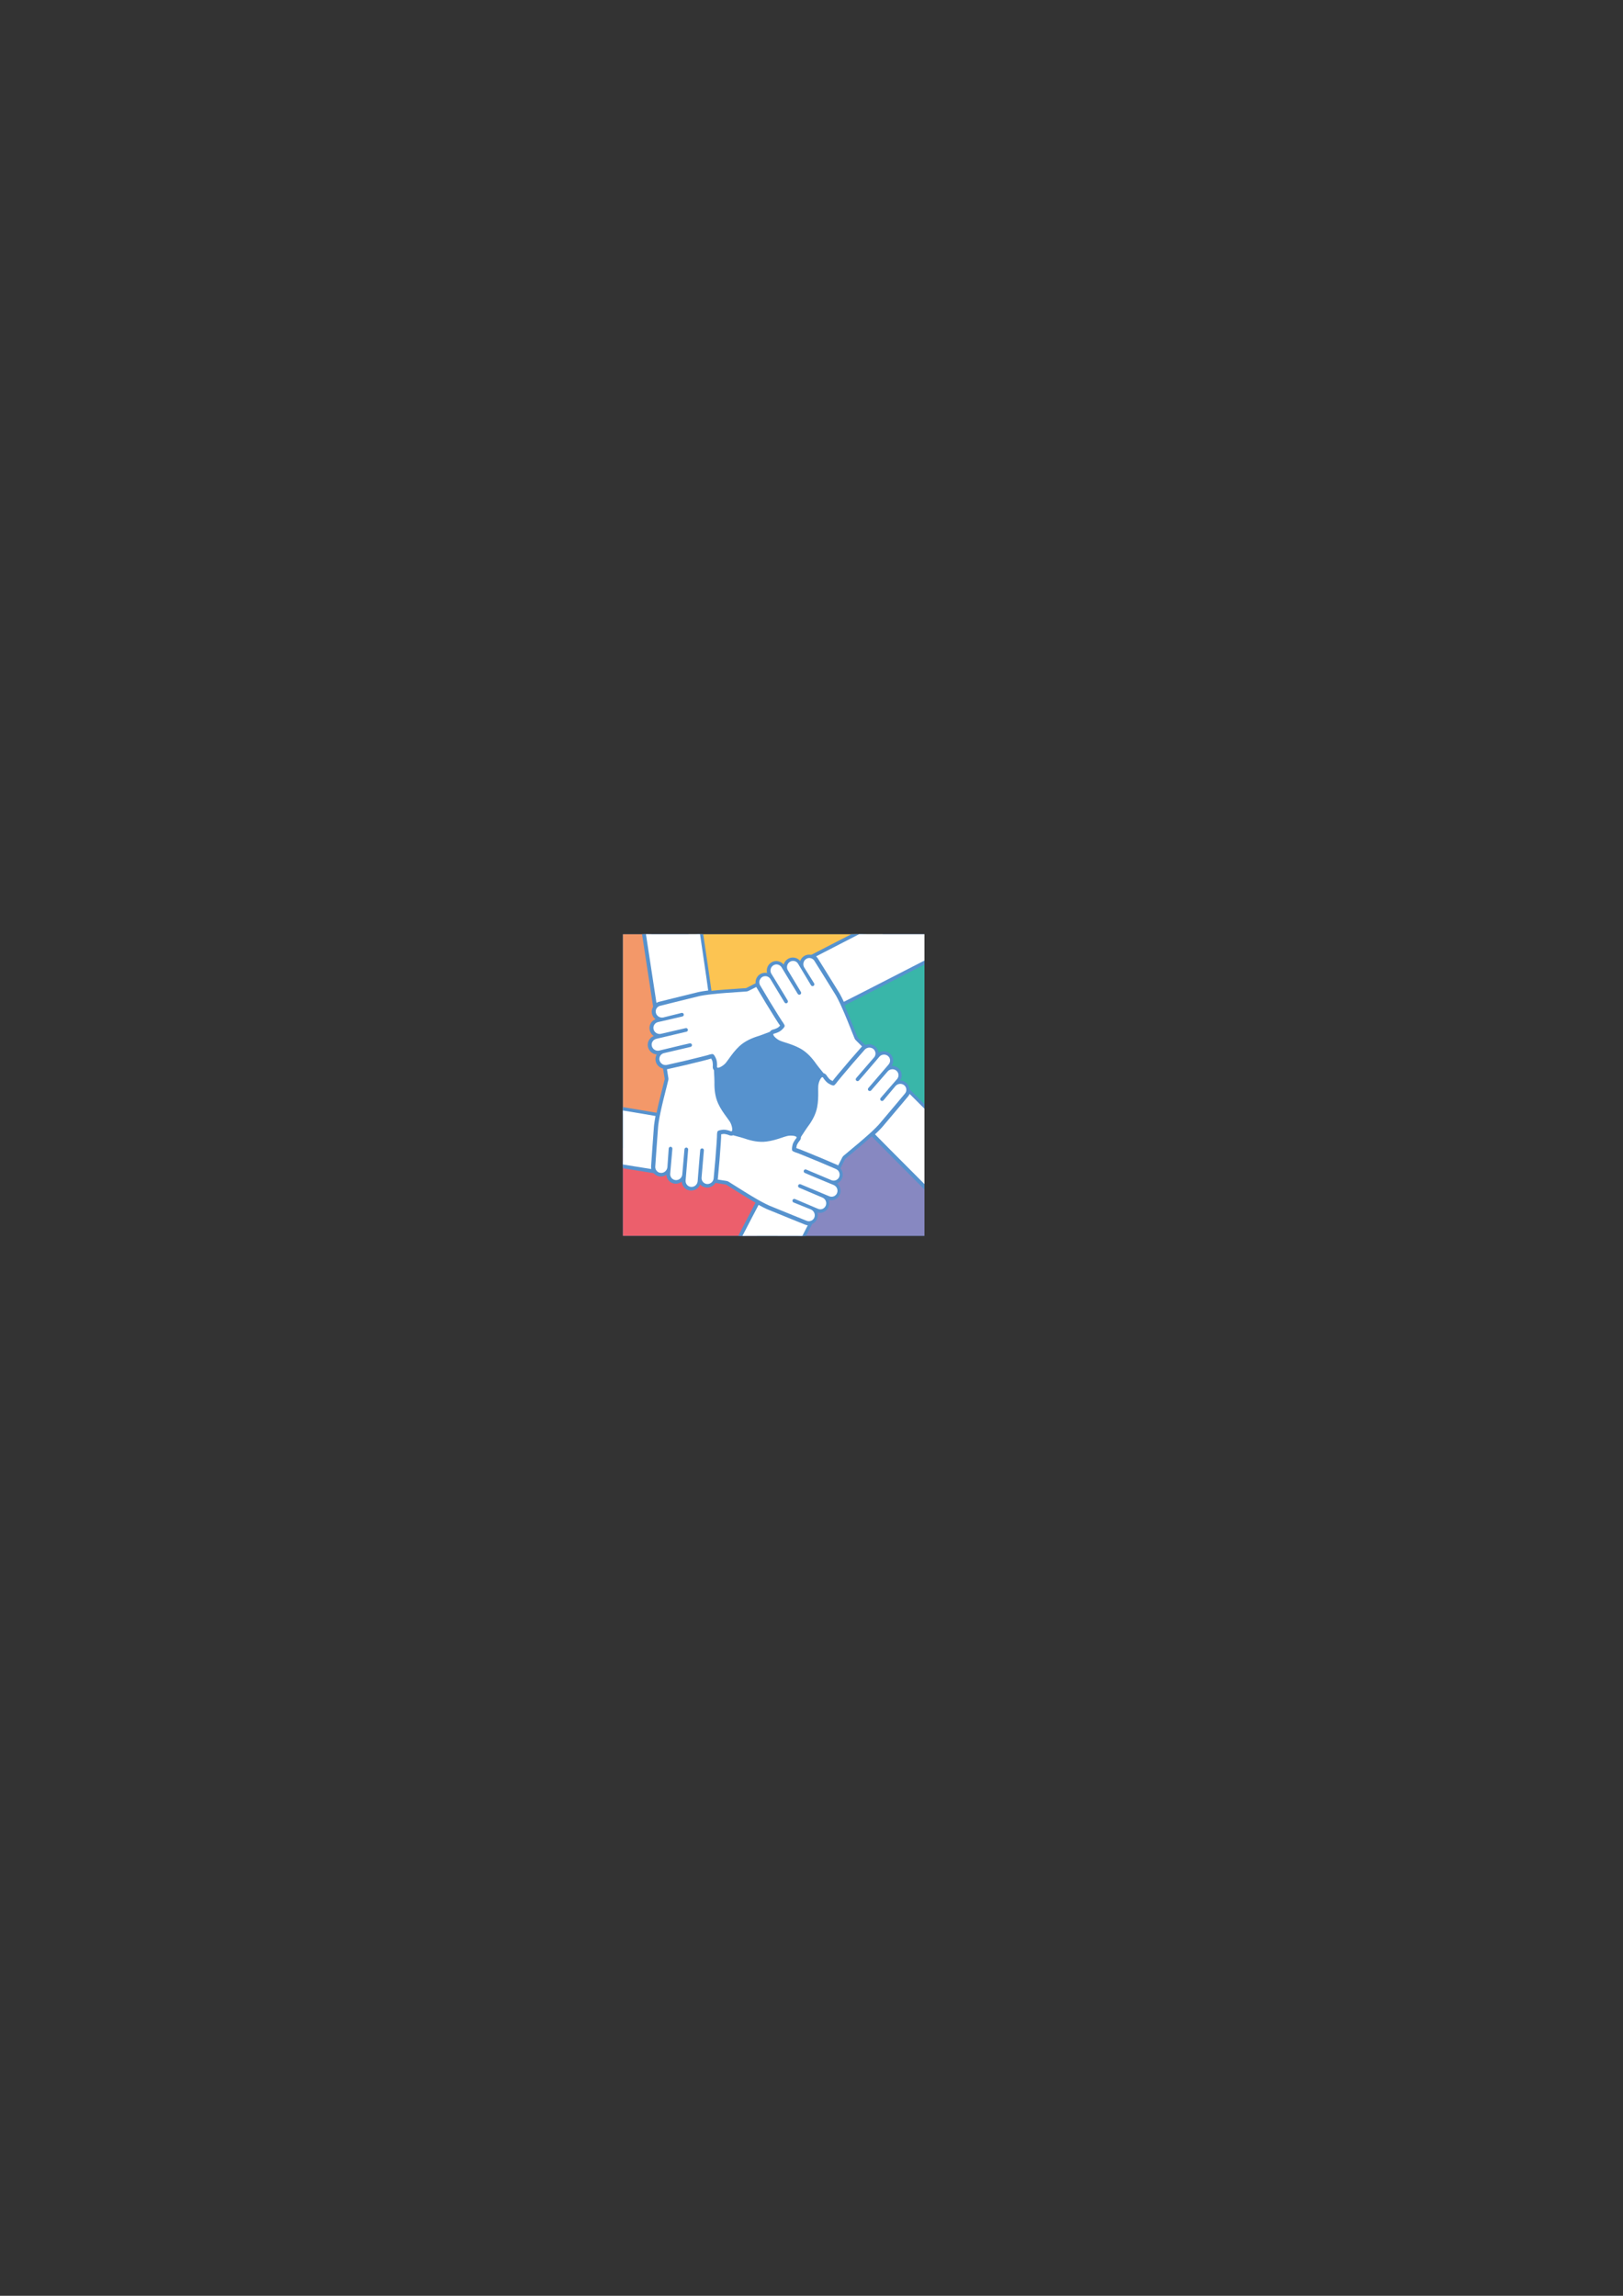 <?xml version="1.0" encoding="utf-8"?>
<!-- Generator: Adobe Illustrator 27.6.1, SVG Export Plug-In . SVG Version: 6.00 Build 0)  -->
<svg version="1.1" id="Ebene_1" xmlns="http://www.w3.org/2000/svg" xmlns:xlink="http://www.w3.org/1999/xlink" x="0px" y="0px"
	 viewBox="0 0 595.28 841.89" style="0 0 595.28 841.89;" xml:space="preserve">
<rect x="0" y="0" width="595.28" height="841.89" fill="#333333" stroke="none"/>
<style type="text/css">
	.st0{fill:#5692CE;}
	.st1{clip-path:url(#SVGID_00000034090771900463485100000016440651175351140229_);fill:#F39869;}
	.st2{fill:#FCC452;}
	.st3{fill:#39B6A9;}
	.st4{fill:#8788C1;}
	.st5{fill:#EC5F6C;}
	.st6{clip-path:url(#SVGID_00000098924184936766993190000000677027998118993832_);fill:#5692CE;}
	.st7{clip-path:url(#SVGID_00000098924184936766993190000000677027998118993832_);fill:none;stroke:#5692CE;stroke-miterlimit:10;}
	.st8{clip-path:url(#SVGID_00000098924184936766993190000000677027998118993832_);fill:#FFFFFF;}
</style>
<rect x="228.49" y="342.6" class="st0" width="110.58" height="110.59"/>
<g>
	<defs>
		<rect id="SVGID_1_" x="228.49" y="342.6" width="110.58" height="110.59"/>
	</defs>
	<clipPath id="SVGID_00000076567074135922747440000013456403156797369789_">
		<use xlink:href="#SVGID_1_"  style="overflow:visible;"/>
	</clipPath>
	<path style="clip-path:url(#SVGID_00000076567074135922747440000013456403156797369789_);fill:#F39869;" d="M221.54,405.83
		l20.13,4.82l4.54-17.29l-7.65-53.29c0,0-20.98-1.13-21.54-1.13C216.44,338.93,221.54,405.83,221.54,405.83"/>
</g>
<polygon class="st2" points="252.54,342.6 258.96,367.84 294.11,362.74 323.76,342.6 "/>
<polygon class="st3" points="303.46,367.28 305.45,382.02 339.07,411.6 339.07,351.61 "/>
<polygon class="st4" points="300.63,423.69 285.23,453.18 339.07,453.18 339.07,431.01 317.92,410.08 "/>
<polygon class="st5" points="228.49,453.18 277.59,453.18 284.75,439.28 272.28,429.64 245.92,423.12 228.49,420.99 "/>
<g>
	<defs>
		<rect id="SVGID_00000109751602036307228270000012476363841629994639_" x="228.49" y="342.6" width="110.58" height="110.59"/>
	</defs>
	<clipPath id="SVGID_00000129165911174372279600000015409033745456235956_">
		<use xlink:href="#SVGID_00000109751602036307228270000012476363841629994639_"  style="overflow:visible;"/>
	</clipPath>
	<path style="clip-path:url(#SVGID_00000129165911174372279600000015409033745456235956_);fill:#5692CE;" d="M296.15,449.38
		l-16.5,32.18c-0.6,1.18-2.14,1.49-3.15,0.65c-3.24-2.71-9.59-8.03-12.19-10.39c-0.7-0.63-0.88-1.66-0.43-2.5
		c0.32-0.6,13.63-26.4,14.24-27.43c0.02,0.01,0.03,0.02,0.04,0.02c1.11,0.61,2.04,1.08,2.84,1.45c0.1,0.05,0.19,0.09,0.28,0.12
		c0.14,0.06,0.28,0.12,0.43,0.18l8.44,3.44l1.73,0.7l3.25,1.31C295.47,449.26,295.81,449.34,296.15,449.38"/>
	
		<path style="clip-path:url(#SVGID_00000129165911174372279600000015409033745456235956_);fill:none;stroke:#5692CE;stroke-miterlimit:10;" d="
		M296.15,449.38l-16.5,32.18c-0.6,1.18-2.14,1.49-3.15,0.65c-3.24-2.71-9.59-8.03-12.19-10.39c-0.7-0.63-0.88-1.66-0.43-2.5
		c0.32-0.6,13.63-26.4,14.24-27.43c0.02,0.01,0.03,0.02,0.04,0.02c1.11,0.61,2.04,1.08,2.84,1.45c0.1,0.05,0.19,0.09,0.28,0.12
		c0.14,0.06,0.28,0.12,0.43,0.18l8.44,3.44l1.73,0.7l3.25,1.31C295.47,449.26,295.81,449.34,296.15,449.38"/>
	<path style="clip-path:url(#SVGID_00000129165911174372279600000015409033745456235956_);fill:#5692CE;" d="M278.45,442.98
		c-1.56,2.95-7.48,14.4-10.83,20.88c-1.7,3.29-2.93,5.67-3.03,5.85c-0.27,0.51-0.17,1.14,0.26,1.52c2.55,2.3,8.71,7.49,12.16,10.37
		c0.29,0.25,0.68,0.34,1.06,0.27c0.38-0.08,0.69-0.32,0.87-0.66l16.04-31.28c-0.04-0.02-0.09-0.03-0.13-0.05l-13.42-5.45
		c-0.17-0.07-0.32-0.13-0.46-0.2c-0.08-0.03-0.18-0.08-0.29-0.13C280.03,443.8,279.3,443.43,278.45,442.98 M277.82,483.49
		c-0.66,0-1.31-0.23-1.82-0.67c-3.46-2.89-9.65-8.08-12.21-10.41c-0.98-0.88-1.22-2.31-0.6-3.47c0.1-0.18,1.32-2.54,3.01-5.82
		c5.47-10.57,10.84-20.95,11.24-21.64l0.39-0.66l0.68,0.36c1.15,0.64,2.06,1.1,2.83,1.45l0.27,0.12c0.15,0.07,0.28,0.12,0.42,0.18
		l13.42,5.45c0.26,0.1,0.52,0.17,0.79,0.2l1.16,0.12l-17.03,33.22c-0.4,0.78-1.12,1.33-1.97,1.5
		C278.2,483.47,278.01,483.49,277.82,483.49"/>
	
		<path style="clip-path:url(#SVGID_00000129165911174372279600000015409033745456235956_);fill:none;stroke:#5692CE;stroke-miterlimit:10;" d="
		M278.45,442.98c-1.56,2.95-7.48,14.4-10.83,20.88c-1.7,3.29-2.93,5.67-3.03,5.85c-0.27,0.51-0.17,1.14,0.26,1.52
		c2.55,2.3,8.71,7.49,12.16,10.37c0.29,0.25,0.68,0.34,1.06,0.27c0.38-0.08,0.69-0.32,0.87-0.66l16.04-31.28
		c-0.04-0.02-0.09-0.03-0.13-0.05l-13.42-5.45c-0.17-0.07-0.32-0.13-0.46-0.2c-0.08-0.03-0.18-0.08-0.29-0.13
		C280.03,443.8,279.3,443.43,278.45,442.98z M277.82,483.49c-0.66,0-1.31-0.23-1.82-0.67c-3.46-2.89-9.65-8.08-12.21-10.41
		c-0.98-0.88-1.22-2.31-0.6-3.47c0.1-0.18,1.32-2.54,3.01-5.82c5.47-10.57,10.84-20.95,11.24-21.64l0.39-0.66l0.68,0.36
		c1.15,0.64,2.06,1.1,2.83,1.45l0.27,0.12c0.15,0.07,0.28,0.12,0.42,0.18l13.42,5.45c0.26,0.1,0.52,0.17,0.79,0.2l1.16,0.12
		l-17.03,33.22c-0.4,0.78-1.12,1.33-1.97,1.5C278.2,483.47,278.01,483.49,277.82,483.49z"/>
	<path style="clip-path:url(#SVGID_00000129165911174372279600000015409033745456235956_);fill:#5692CE;" d="M318.22,399.54
		c0.02,0.18,0.1,0.34,0.24,0.45c0.29,0.23,0.7,0.19,0.94-0.07l5.97-6.87l0.1-0.11l0.06-0.07c0.16-0.17,0.34-0.32,0.54-0.43
		c0.28-0.16,0.59-0.26,0.92-0.29c0.6-0.06,1.18,0.12,1.64,0.49c0.46,0.37,0.74,0.89,0.8,1.47c0.05,0.48-0.07,0.95-0.32,1.36
		c-0.05,0.09-0.11,0.17-0.18,0.25l-0.41,0.47l-5.64,6.49c-0.12,0.14-0.17,0.32-0.15,0.5c0.02,0.18,0.1,0.34,0.24,0.45
		c0.28,0.23,0.69,0.2,0.94-0.07l4.39-5.23l0.06-0.07c0.4-0.44,0.94-0.69,1.49-0.75c0.55-0.06,1.12,0.08,1.59,0.43
		c0.3,0.22,0.53,0.51,0.68,0.83c0.09,0.2,0.15,0.42,0.18,0.65c0.02,0.18,0.02,0.35,0,0.53v0c-0.05,0.41-0.22,0.79-0.5,1.12
		l-2.25,2.69l-1.2,1.43l-5.88,6.96c-0.09,0.1-0.18,0.21-0.28,0.32c-0.06,0.07-0.13,0.15-0.2,0.22c-0.6,0.65-1.34,1.38-2.17,2.16
		c-0.22,0.21-0.45,0.42-0.68,0.63c-0.15,0.14-0.3,0.28-0.46,0.41c-2.5,2.26-5.45,4.71-7.49,6.4c-0.93,0.77-1.55,1.29-1.91,1.6
		c-0.2,0.17-0.36,0.38-0.48,0.62l-1.47,2.89c-0.06-0.03-0.12-0.06-0.18-0.09l-6.28-2.69l-1.75-0.71c-0.6-0.24-1.2-0.49-1.79-0.74
		c-0.66-0.27-1.32-0.54-1.98-0.81l-0.36-0.15c-0.62-0.25-1.26-0.51-1.9-0.75c-0.17-0.06-0.34-0.12-0.5-0.18
		c-0.23-0.08-0.45-0.15-0.64-0.23c0.02-0.12,0.04-0.27,0.08-0.48l0.03-0.14c0.01-0.07,0.03-0.14,0.04-0.2
		c0.01-0.05,0.02-0.11,0.03-0.16c0.08-0.32,0.67-1.29,0.97-1.61c0.4-0.43,0.59-0.95,0.55-1.47l0,0c1.21-1.87,2.08-3.18,2.39-3.6
		c1.65-2.17,3.04-4.6,3.56-7.3c0.38-1.93,0.42-3.91,0.39-5.87c-0.01-0.64-0.02-1.2,0.01-1.67c0.01-1.28,0.69-2.95,1.26-3.39
		c0.21-0.16,0.41-0.16,0.56,0.11c0.29,0.54,1.24,1.68,1.82,2.02c0.1,0.06,0.21,0.12,0.33,0.19c0.57,0.33,1.26,0.68,1.7,0.61
		c0.09-0.02,0.18-0.05,0.25-0.11c0.52-0.44,0.9-1.02,1.32-1.55c0.49-0.62,1.01-1.23,1.52-1.84c0.88-1.04,1.76-2.07,2.64-3.11
		l1.2-1.43l4.42-5.05l0.06-0.07c0.03-0.03,0.06-0.06,0.09-0.09c0.07-0.07,0.15-0.14,0.24-0.2l0.07-0.04
		c0.16-0.11,0.33-0.2,0.51-0.26c0.18-0.07,0.37-0.11,0.57-0.13c0.03,0,0.07-0.01,0.1-0.01c0.02,0,0.04,0,0.06,0v0
		c0.37-0.01,0.72,0.07,1.04,0.22c0.17,0.08,0.31,0.17,0.44,0.28c0.17,0.14,0.31,0.29,0.42,0.45l0.03,0.05
		c0.4,0.61,0.46,1.35,0.2,1.99c-0.08,0.21-0.2,0.41-0.36,0.59l-0.17,0.2l-6.41,7.42c-0.12,0.15-0.17,0.32-0.16,0.5
		c0.02,0.18,0.11,0.34,0.24,0.45c0.28,0.22,0.69,0.19,0.93-0.07c0.01-0.01,2.65-3.01,6.34-7.36c0.2-0.23,0.4-0.47,0.6-0.71
		c0.18-0.21,0.36-0.42,0.54-0.64l0.06-0.07c0.82-0.9,2.24-0.98,3.16-0.18c0.9,0.78,0.99,2.13,0.19,3.07l-0.81,0.95l-0.61,0.71l0,0
		l-6,6.98C318.25,399.19,318.2,399.36,318.22,399.54"/>
	
		<path style="clip-path:url(#SVGID_00000129165911174372279600000015409033745456235956_);fill:none;stroke:#5692CE;stroke-miterlimit:10;" d="
		M318.22,399.54c0.02,0.18,0.1,0.34,0.24,0.45c0.29,0.23,0.7,0.19,0.94-0.07l5.97-6.87l0.1-0.11l0.06-0.07
		c0.16-0.17,0.34-0.32,0.54-0.43c0.28-0.16,0.59-0.26,0.92-0.29c0.6-0.06,1.18,0.12,1.64,0.49c0.46,0.37,0.74,0.89,0.8,1.47
		c0.05,0.48-0.07,0.95-0.32,1.36c-0.05,0.09-0.11,0.17-0.18,0.25l-0.41,0.47l-5.64,6.49c-0.12,0.14-0.17,0.32-0.15,0.5
		c0.02,0.18,0.1,0.34,0.24,0.45c0.28,0.23,0.69,0.2,0.94-0.07l4.39-5.23l0.06-0.07c0.4-0.44,0.94-0.69,1.49-0.75
		c0.55-0.06,1.12,0.08,1.59,0.43c0.3,0.22,0.53,0.51,0.68,0.83c0.09,0.2,0.15,0.42,0.18,0.65c0.02,0.18,0.02,0.35,0,0.53v0
		c-0.05,0.41-0.22,0.79-0.5,1.12l-2.25,2.69l-1.2,1.43l-5.88,6.96c-0.09,0.1-0.18,0.21-0.28,0.32c-0.06,0.07-0.13,0.15-0.2,0.22
		c-0.6,0.65-1.34,1.38-2.17,2.16c-0.22,0.21-0.45,0.42-0.68,0.63c-0.15,0.14-0.3,0.28-0.46,0.41c-2.5,2.26-5.45,4.71-7.49,6.4
		c-0.93,0.77-1.55,1.29-1.91,1.6c-0.2,0.17-0.36,0.38-0.48,0.62l-1.47,2.89c-0.06-0.03-0.12-0.06-0.18-0.09l-6.28-2.69l-1.75-0.71
		c-0.6-0.24-1.2-0.49-1.79-0.74c-0.66-0.27-1.32-0.54-1.98-0.81l-0.36-0.15c-0.62-0.25-1.26-0.51-1.9-0.75
		c-0.17-0.06-0.34-0.12-0.5-0.18c-0.23-0.08-0.45-0.15-0.64-0.23c0.02-0.12,0.04-0.27,0.08-0.48l0.03-0.14
		c0.01-0.07,0.03-0.14,0.04-0.2c0.01-0.05,0.02-0.11,0.03-0.16c0.08-0.32,0.67-1.29,0.97-1.61c0.4-0.43,0.59-0.95,0.55-1.47l0,0
		c1.21-1.87,2.08-3.18,2.39-3.6c1.65-2.17,3.04-4.6,3.56-7.3c0.38-1.93,0.42-3.91,0.39-5.87c-0.01-0.64-0.02-1.2,0.01-1.67
		c0.01-1.28,0.69-2.95,1.26-3.39c0.21-0.16,0.41-0.16,0.56,0.11c0.29,0.54,1.24,1.68,1.82,2.02c0.1,0.06,0.21,0.12,0.33,0.19
		c0.57,0.33,1.26,0.68,1.7,0.61c0.09-0.02,0.18-0.05,0.25-0.11c0.52-0.44,0.9-1.02,1.32-1.55c0.49-0.62,1.01-1.23,1.52-1.84
		c0.88-1.04,1.76-2.07,2.64-3.11l1.2-1.43l4.42-5.05l0.06-0.07c0.03-0.03,0.06-0.06,0.09-0.09c0.07-0.07,0.15-0.14,0.24-0.2
		l0.07-0.04c0.16-0.11,0.33-0.2,0.51-0.26c0.18-0.07,0.37-0.11,0.57-0.13c0.03,0,0.07-0.01,0.1-0.01c0.02,0,0.04,0,0.06,0v0
		c0.37-0.01,0.72,0.07,1.04,0.22c0.17,0.08,0.31,0.17,0.44,0.28c0.17,0.14,0.31,0.29,0.42,0.45l0.03,0.05
		c0.4,0.61,0.46,1.35,0.2,1.99c-0.08,0.21-0.2,0.41-0.36,0.59l-0.17,0.2l-6.41,7.42c-0.12,0.15-0.17,0.32-0.16,0.5
		c0.02,0.18,0.11,0.34,0.24,0.45c0.28,0.22,0.69,0.19,0.93-0.07c0.01-0.01,2.65-3.01,6.34-7.36c0.2-0.23,0.4-0.47,0.6-0.71
		c0.18-0.21,0.36-0.42,0.54-0.64l0.06-0.07c0.82-0.9,2.24-0.98,3.16-0.18c0.9,0.78,0.99,2.13,0.19,3.07l-0.81,0.95l-0.61,0.71l0,0
		l-6,6.98C318.25,399.19,318.2,399.36,318.22,399.54"/>
	<path style="clip-path:url(#SVGID_00000129165911174372279600000015409033745456235956_);fill:#5692CE;" d="M305.38,397.38
		C305.38,397.38,305.38,397.38,305.38,397.38C305.38,397.38,305.38,397.38,305.38,397.38 M323.47,403.2L323.47,403.2L323.47,403.2z
		 M292.06,420.32l0.15,0.03l0.01-0.03L292.06,420.32z M292.83,420.53c0.21,0.07,0.36,0.12,0.52,0.18c0.65,0.24,1.3,0.5,1.93,0.76
		l5.88,2.41l5.79,2.48l1.12-2.21c0.16-0.33,0.39-0.61,0.67-0.86c0.36-0.31,0.99-0.83,1.93-1.61c1.98-1.64,4.97-4.12,7.47-6.38
		l0.45-0.41c0.23-0.21,0.45-0.42,0.67-0.63c0.87-0.81,1.58-1.53,2.13-2.12l0.19-0.21c0.1-0.11,0.18-0.21,0.26-0.3l9.33-11.08
		c0.18-0.21,0.28-0.45,0.32-0.71c0.02-0.11,0.02-0.22,0-0.33c-0.02-0.15-0.05-0.29-0.11-0.42c-0.09-0.2-0.24-0.38-0.43-0.52
		c-0.29-0.21-0.65-0.31-1.02-0.27c-0.38,0.04-0.73,0.21-0.98,0.49l-4.43,5.27c-0.55,0.61-1.45,0.67-2.06,0.17
		c-0.31-0.25-0.49-0.61-0.53-1c-0.04-0.39,0.08-0.77,0.33-1.08l6.07-6.98c0.03-0.04,0.07-0.09,0.1-0.14
		c0.17-0.27,0.24-0.56,0.21-0.86c-0.04-0.37-0.22-0.69-0.51-0.93c-0.3-0.24-0.67-0.36-1.07-0.32c-0.21,0.02-0.41,0.08-0.6,0.19
		c-0.13,0.08-0.25,0.17-0.35,0.28l-6.12,7.04c-0.54,0.58-1.42,0.65-2.04,0.17c-0.32-0.26-0.5-0.61-0.54-1v0
		c-0.04-0.39,0.08-0.78,0.33-1.08l7.43-8.65c0.5-0.6,0.46-1.46-0.11-1.95c-0.6-0.52-1.51-0.47-2.05,0.12l-1.18,1.4
		c-3.71,4.38-6.35,7.36-6.36,7.38c-0.52,0.57-1.41,0.63-2.02,0.16c-0.31-0.26-0.5-0.61-0.54-0.99c-0.04-0.39,0.08-0.78,0.33-1.09
		l6.6-7.64c0.09-0.11,0.17-0.23,0.22-0.37c0.17-0.41,0.12-0.88-0.12-1.25c-0.09-0.14-0.18-0.23-0.29-0.32
		c-0.08-0.07-0.17-0.12-0.29-0.18c-0.2-0.1-0.42-0.15-0.66-0.14l-0.11,0c-0.13,0.01-0.25,0.04-0.37,0.08
		c-0.12,0.04-0.23,0.1-0.32,0.17l-0.09,0.06c-0.01,0.01-0.07,0.05-0.11,0.1l-0.11,0.12l-8.56,9.94c-0.4,0.48-0.81,0.95-1.19,1.45
		c-0.1,0.13-0.2,0.26-0.29,0.38c-0.33,0.44-0.67,0.9-1.14,1.29c-0.18,0.15-0.39,0.25-0.63,0.29c-0.65,0.11-1.36-0.2-2.23-0.7
		l-0.33-0.19c-0.57-0.33-1.3-1.14-1.77-1.8c-0.3,0.55-0.65,1.54-0.65,2.37c-0.03,0.49-0.02,1.04-0.01,1.65
		c0.02,1.92-0.01,3.99-0.41,6.03c-0.48,2.48-1.69,4.97-3.71,7.63c-0.2,0.26-0.74,1.05-2.23,3.34c-0.02,0.65-0.29,1.28-0.77,1.79
		c-0.22,0.23-0.71,1.05-0.78,1.27l-0.01,0.05l-0.62-0.01c0.08,0.03,0.16,0.06,0.24,0.09l0.35,0.08L292.83,420.53z M307.67,428.48
		l-0.86-0.44l-12.14-5.08c-0.61-0.25-1.24-0.51-1.88-0.74c-0.15-0.06-0.29-0.1-0.43-0.15c-0.31-0.11-0.54-0.18-0.74-0.27l-0.57-0.23
		l0.08-0.61c0.02-0.13,0.05-0.3,0.09-0.52l0.11-0.54c0.12-0.48,0.8-1.58,1.17-1.97c0.24-0.25,0.36-0.56,0.33-0.86l-0.02-0.27
		l0.15-0.23c1.29-2,2.11-3.23,2.43-3.65c1.86-2.46,2.98-4.74,3.42-6.97c0.37-1.9,0.4-3.87,0.38-5.71c-0.01-0.66-0.02-1.24,0.01-1.72
		c0.01-1.44,0.76-3.35,1.57-3.97c0.39-0.3,0.74-0.3,0.97-0.25c0.23,0.05,0.55,0.19,0.78,0.61c0.26,0.48,1.12,1.48,1.51,1.71
		l0.32,0.19c0.69,0.39,0.99,0.49,1.12,0.51c0.29-0.27,0.54-0.6,0.81-0.95c0.1-0.14,0.21-0.28,0.31-0.41c0.39-0.5,0.81-1,1.23-1.49
		l4.15-4.9l4.5-5.14c0.04-0.04,0.08-0.09,0.13-0.13c0.09-0.09,0.2-0.18,0.31-0.26l0.1-0.07c0.18-0.13,0.42-0.25,0.66-0.34
		c0.25-0.09,0.51-0.15,0.77-0.18c0.07-0.01,0.18-0.01,0.27-0.01c0.49,0,0.95,0.1,1.35,0.3c0.23,0.12,0.43,0.24,0.6,0.38
		c0.22,0.18,0.42,0.39,0.57,0.61l0.06,0.09c0.46,0.69,0.59,1.57,0.36,2.38l0.17-0.2c1.13-1.23,3.05-1.34,4.29-0.25
		c1.23,1.07,1.36,2.91,0.28,4.19l-0.68,0.79c0.36-0.2,0.76-0.32,1.18-0.36c0.81-0.08,1.6,0.16,2.22,0.67
		c0.63,0.5,1.02,1.22,1.09,2.02c0.06,0.66-0.09,1.31-0.44,1.87c-0.07,0.11-0.15,0.22-0.24,0.33l-0.59,0.68
		c0.26-0.1,0.53-0.16,0.8-0.19c0.78-0.08,1.54,0.12,2.15,0.58c0.4,0.3,0.72,0.69,0.92,1.14c0.13,0.29,0.21,0.59,0.25,0.9
		c0.03,0.24,0.03,0.49-0.01,0.73c-0.07,0.55-0.3,1.08-0.68,1.52l-9.33,11.08c-0.09,0.11-0.19,0.22-0.29,0.34l-0.21,0.23
		c-0.57,0.62-1.32,1.36-2.21,2.2c-0.22,0.21-0.45,0.42-0.69,0.64l-0.46,0.42c-2.52,2.28-5.53,4.77-7.52,6.42
		c-0.92,0.76-1.54,1.28-1.89,1.58c-0.12,0.1-0.22,0.23-0.29,0.37L307.67,428.48z"/>
	
		<path style="clip-path:url(#SVGID_00000129165911174372279600000015409033745456235956_);fill:none;stroke:#5692CE;stroke-miterlimit:10;" d="
		M305.38,397.38C305.38,397.38,305.38,397.38,305.38,397.38C305.38,397.38,305.38,397.38,305.38,397.38z M323.47,403.2L323.47,403.2
		L323.47,403.2z M292.06,420.32l0.15,0.03l0.01-0.03L292.06,420.32z M292.83,420.53c0.21,0.07,0.36,0.12,0.52,0.18
		c0.65,0.24,1.3,0.5,1.93,0.76l5.88,2.41l5.79,2.48l1.12-2.21c0.16-0.33,0.39-0.61,0.67-0.86c0.36-0.31,0.99-0.83,1.93-1.61
		c1.98-1.64,4.97-4.12,7.47-6.38l0.45-0.41c0.23-0.21,0.45-0.42,0.67-0.63c0.87-0.81,1.58-1.53,2.13-2.12l0.19-0.21
		c0.1-0.11,0.18-0.21,0.26-0.3l9.33-11.08c0.18-0.21,0.28-0.45,0.32-0.71c0.02-0.11,0.02-0.22,0-0.33
		c-0.02-0.15-0.05-0.29-0.11-0.42c-0.09-0.2-0.24-0.38-0.43-0.52c-0.29-0.21-0.65-0.31-1.02-0.27c-0.38,0.04-0.73,0.21-0.98,0.49
		l-4.43,5.27c-0.55,0.61-1.45,0.67-2.06,0.17c-0.31-0.25-0.49-0.61-0.53-1c-0.04-0.39,0.08-0.77,0.33-1.08l6.07-6.98
		c0.03-0.04,0.07-0.09,0.1-0.14c0.17-0.27,0.24-0.56,0.21-0.86c-0.04-0.37-0.22-0.69-0.51-0.93c-0.3-0.24-0.67-0.36-1.07-0.32
		c-0.21,0.02-0.41,0.08-0.6,0.19c-0.13,0.08-0.25,0.17-0.35,0.28l-6.12,7.04c-0.54,0.58-1.42,0.65-2.04,0.17
		c-0.32-0.26-0.5-0.61-0.54-1v0c-0.04-0.39,0.08-0.78,0.33-1.08l7.43-8.65c0.5-0.6,0.46-1.46-0.11-1.95
		c-0.6-0.52-1.51-0.47-2.05,0.12l-1.18,1.4c-3.71,4.38-6.35,7.36-6.36,7.38c-0.52,0.57-1.41,0.63-2.02,0.16
		c-0.31-0.26-0.5-0.61-0.54-0.99c-0.04-0.39,0.08-0.78,0.33-1.09l6.6-7.64c0.09-0.11,0.17-0.23,0.22-0.37
		c0.17-0.41,0.12-0.88-0.12-1.25c-0.09-0.14-0.18-0.23-0.29-0.32c-0.08-0.07-0.17-0.12-0.29-0.18c-0.2-0.1-0.42-0.15-0.66-0.14
		l-0.11,0c-0.13,0.01-0.25,0.04-0.37,0.08c-0.12,0.04-0.23,0.1-0.32,0.17l-0.09,0.06c-0.01,0.01-0.07,0.05-0.11,0.1l-0.11,0.12
		l-8.56,9.94c-0.4,0.48-0.81,0.95-1.19,1.45c-0.1,0.13-0.2,0.26-0.29,0.38c-0.33,0.44-0.67,0.9-1.14,1.29
		c-0.18,0.15-0.39,0.25-0.63,0.29c-0.65,0.11-1.36-0.2-2.23-0.7l-0.33-0.19c-0.57-0.33-1.3-1.14-1.77-1.8
		c-0.3,0.55-0.65,1.54-0.65,2.37c-0.03,0.49-0.02,1.04-0.01,1.65c0.02,1.92-0.01,3.99-0.41,6.03c-0.48,2.48-1.69,4.97-3.71,7.63
		c-0.2,0.26-0.74,1.05-2.23,3.34c-0.02,0.65-0.29,1.28-0.77,1.79c-0.22,0.23-0.71,1.05-0.78,1.27l-0.01,0.05l-0.62-0.01
		c0.08,0.03,0.16,0.06,0.24,0.09l0.35,0.08L292.83,420.53z M307.67,428.48l-0.86-0.44l-12.14-5.08c-0.61-0.25-1.24-0.51-1.88-0.74
		c-0.15-0.06-0.29-0.1-0.43-0.15c-0.31-0.11-0.54-0.18-0.74-0.27l-0.57-0.23l0.08-0.61c0.02-0.13,0.05-0.3,0.09-0.52l0.11-0.54
		c0.12-0.48,0.8-1.58,1.17-1.97c0.24-0.25,0.36-0.56,0.33-0.86l-0.02-0.27l0.15-0.23c1.29-2,2.11-3.23,2.43-3.65
		c1.86-2.46,2.98-4.74,3.42-6.97c0.37-1.9,0.4-3.87,0.38-5.71c-0.01-0.66-0.02-1.24,0.01-1.72c0.01-1.44,0.76-3.35,1.57-3.97
		c0.39-0.3,0.74-0.3,0.97-0.25c0.23,0.05,0.55,0.19,0.78,0.61c0.26,0.48,1.12,1.48,1.51,1.71l0.32,0.19
		c0.69,0.39,0.99,0.49,1.12,0.51c0.29-0.27,0.54-0.6,0.81-0.95c0.1-0.14,0.21-0.28,0.31-0.41c0.39-0.5,0.81-1,1.23-1.49l4.15-4.9
		l4.5-5.14c0.04-0.04,0.08-0.09,0.13-0.13c0.09-0.09,0.2-0.18,0.31-0.26l0.1-0.07c0.18-0.13,0.42-0.25,0.66-0.34
		c0.25-0.09,0.51-0.15,0.77-0.18c0.07-0.01,0.18-0.01,0.27-0.01c0.49,0,0.95,0.1,1.35,0.3c0.23,0.12,0.43,0.24,0.6,0.38
		c0.22,0.18,0.42,0.39,0.57,0.61l0.06,0.09c0.46,0.69,0.59,1.57,0.36,2.38l0.17-0.2c1.13-1.23,3.05-1.34,4.29-0.25
		c1.23,1.07,1.36,2.91,0.28,4.19l-0.68,0.79c0.36-0.2,0.76-0.32,1.18-0.36c0.81-0.08,1.6,0.16,2.22,0.67
		c0.63,0.5,1.02,1.22,1.09,2.02c0.06,0.66-0.09,1.31-0.44,1.87c-0.07,0.11-0.15,0.22-0.24,0.33l-0.59,0.68
		c0.26-0.1,0.53-0.16,0.8-0.19c0.78-0.08,1.54,0.12,2.15,0.58c0.4,0.3,0.72,0.69,0.92,1.14c0.13,0.29,0.21,0.59,0.25,0.9
		c0.03,0.24,0.03,0.49-0.01,0.73c-0.07,0.55-0.3,1.08-0.68,1.52l-9.33,11.08c-0.09,0.11-0.19,0.22-0.29,0.34l-0.21,0.23
		c-0.57,0.62-1.32,1.36-2.21,2.2c-0.22,0.21-0.45,0.42-0.69,0.64l-0.46,0.42c-2.52,2.28-5.53,4.77-7.52,6.42
		c-0.92,0.76-1.54,1.28-1.89,1.58c-0.12,0.1-0.22,0.23-0.29,0.37L307.67,428.48z"/>
	<path style="clip-path:url(#SVGID_00000129165911174372279600000015409033745456235956_);fill:#5692CE;" d="M240.32,409.29
		c0,0.02-0.01,0.03-0.01,0.05c-0.23,1.23-0.4,2.28-0.5,3.13c-0.01,0.11-0.03,0.22-0.04,0.33c-0.02,0.15-0.03,0.3-0.04,0.46
		l-0.66,9.09l-0.13,1.86l-0.24,3.49c-0.02,0.35,0,0.7,0.07,1.04l-32.81-5.27c-1.3-0.2-2.08-1.57-1.59-2.8
		c1.58-3.92,4.68-11.6,6.11-14.8c0.39-0.86,1.31-1.35,2.24-1.18C213.39,404.82,239.14,409.03,240.32,409.29"/>
	
		<path style="clip-path:url(#SVGID_00000129165911174372279600000015409033745456235956_);fill:none;stroke:#5692CE;stroke-miterlimit:10;" d="
		M240.32,409.29c0,0.02-0.01,0.03-0.01,0.05c-0.23,1.23-0.4,2.28-0.5,3.13c-0.01,0.11-0.03,0.22-0.04,0.33
		c-0.02,0.15-0.03,0.3-0.04,0.46l-0.66,9.09l-0.13,1.86l-0.24,3.49c-0.02,0.35,0,0.7,0.07,1.04l-32.81-5.27
		c-1.3-0.2-2.08-1.57-1.59-2.8c1.58-3.92,4.68-11.6,6.11-14.8c0.39-0.86,1.31-1.35,2.24-1.18
		C213.39,404.82,239.14,409.03,240.32,409.29"/>
	<path style="clip-path:url(#SVGID_00000129165911174372279600000015409033745456235956_);fill:#5692CE;" d="M212.35,405.46
		c-0.49,0-0.94,0.28-1.14,0.74c-1.4,3.12-4.42,10.6-6.1,14.77c-0.14,0.36-0.12,0.75,0.07,1.09c0.19,0.33,0.52,0.56,0.9,0.62
		l31.81,5.11c0-0.05,0-0.09,0.01-0.14l1.04-14.45c0.01-0.17,0.03-0.33,0.04-0.49l0.03-0.27c0.08-0.74,0.21-1.57,0.38-2.51
		c-3.11-0.54-14.56-2.43-21.05-3.5c-3.23-0.53-5.56-0.92-5.75-0.95C212.5,405.47,212.43,405.46,212.35,405.46 M239.79,429.72
		l-33.96-5.45c-0.86-0.14-1.6-0.65-2.04-1.41c-0.43-0.76-0.49-1.66-0.17-2.48c1.68-4.19,4.71-11.68,6.12-14.83
		c0.54-1.2,1.82-1.88,3.11-1.64c0.19,0.04,2.51,0.42,5.73,0.95c10.65,1.75,21.11,3.48,21.9,3.65l0.79,0.17l-0.18,0.79l-0.78-0.18
		l0.78,0.19c-0.23,1.23-0.4,2.26-0.49,3.08l-0.03,0.31c-0.02,0.15-0.03,0.29-0.04,0.45l-1.03,14.45c-0.02,0.28,0,0.55,0.05,0.82
		L239.79,429.72z"/>
	
		<path style="clip-path:url(#SVGID_00000129165911174372279600000015409033745456235956_);fill:none;stroke:#5692CE;stroke-miterlimit:10;" d="
		M212.35,405.46c-0.49,0-0.94,0.28-1.14,0.74c-1.4,3.12-4.42,10.6-6.1,14.77c-0.14,0.36-0.12,0.75,0.07,1.09
		c0.19,0.33,0.52,0.56,0.9,0.62l31.81,5.11c0-0.05,0-0.09,0.01-0.14l1.04-14.45c0.01-0.17,0.03-0.33,0.04-0.49l0.03-0.27
		c0.08-0.74,0.21-1.57,0.38-2.51c-3.11-0.54-14.56-2.43-21.05-3.5c-3.23-0.53-5.56-0.92-5.75-0.95
		C212.5,405.47,212.43,405.46,212.35,405.46z M239.79,429.72l-33.96-5.45c-0.86-0.14-1.6-0.65-2.04-1.41
		c-0.43-0.76-0.49-1.66-0.17-2.48c1.68-4.19,4.71-11.68,6.12-14.83c0.54-1.2,1.82-1.88,3.11-1.64c0.19,0.04,2.51,0.42,5.73,0.95
		c10.65,1.75,21.11,3.48,21.9,3.65l0.79,0.17l-0.18,0.79l-0.78-0.18l0.78,0.19c-0.23,1.23-0.4,2.26-0.49,3.08l-0.03,0.31
		c-0.02,0.15-0.03,0.29-0.04,0.45l-1.03,14.45c-0.02,0.28,0,0.55,0.05,0.82L239.79,429.72z"/>
	<path style="clip-path:url(#SVGID_00000129165911174372279600000015409033745456235956_);fill:#5692CE;" d="M307.35,429.38
		c0.12,0.15,0.22,0.32,0.3,0.5c0.01,0.03,0.03,0.06,0.04,0.1c0,0.01,0.01,0.02,0.01,0.03c0.13,0.35,0.17,0.72,0.12,1.08
		c-0.03,0.19-0.07,0.35-0.13,0.5c-0.08,0.2-0.18,0.38-0.3,0.54l-0.04,0.04c-0.45,0.57-1.14,0.85-1.83,0.8
		c-0.23-0.01-0.45-0.07-0.67-0.15l-0.24-0.1l-9.04-3.81c-0.17-0.07-0.36-0.07-0.52,0.01c-0.16,0.07-0.29,0.2-0.35,0.37
		c-0.13,0.34,0.03,0.72,0.35,0.86c0.02,0.01,3.68,1.59,8.96,3.76c0.28,0.12,0.57,0.23,0.86,0.35c0.26,0.1,0.51,0.21,0.78,0.32
		l0.08,0.04c1.11,0.51,1.62,1.83,1.14,2.95c-0.46,1.1-1.72,1.6-2.86,1.13l-1.15-0.48l-0.86-0.36l-8.49-3.55
		c-0.17-0.07-0.36-0.06-0.52,0.01c-0.16,0.07-0.29,0.2-0.36,0.37c-0.12,0.34,0.03,0.72,0.35,0.87l8.38,3.56l0.14,0.06l0.09,0.04
		c0.21,0.1,0.41,0.23,0.58,0.38c0.24,0.22,0.43,0.48,0.56,0.78c0.24,0.55,0.25,1.16,0.04,1.71c-0.21,0.55-0.62,0.98-1.15,1.22
		c-0.44,0.19-0.93,0.23-1.39,0.11c-0.1-0.02-0.2-0.06-0.29-0.1l-0.58-0.24l-7.91-3.36c-0.17-0.07-0.36-0.07-0.52,0.01
		c-0.16,0.07-0.29,0.2-0.36,0.37c-0.13,0.34,0.02,0.72,0.35,0.87l6.33,2.56l0.09,0.04c0.54,0.25,0.95,0.68,1.17,1.18
		c0.23,0.51,0.27,1.09,0.09,1.64c-0.12,0.35-0.32,0.66-0.59,0.9v0c-0.16,0.15-0.35,0.27-0.56,0.37c-0.16,0.07-0.33,0.13-0.5,0.16
		c-0.4,0.08-0.82,0.04-1.22-0.12l-3.25-1.31l-1.73-0.7l-8.44-3.44c-0.12-0.05-0.26-0.11-0.39-0.17c-0.09-0.04-0.18-0.08-0.27-0.12
		c-0.8-0.37-1.73-0.85-2.73-1.39c-0.27-0.15-0.54-0.3-0.81-0.45c-0.18-0.1-0.35-0.2-0.53-0.3c-2.92-1.67-6.16-3.73-8.41-5.15
		c-1.02-0.64-1.7-1.08-2.11-1.32c-0.23-0.14-0.48-0.23-0.74-0.27l-3.2-0.5c0.01-0.05,0.02-0.11,0.02-0.16l0.01-0.03l0.62-6.8
		l0.14-1.89c0.05-0.68,0.1-1.35,0.15-2.03c0.05-0.68,0.1-1.36,0.15-2.04l0.03-0.41c0.05-0.66,0.1-1.34,0.12-2.02
		c0.01-0.18,0.01-0.36,0.01-0.54c0-0.24,0.01-0.46,0.02-0.68c0.14-0.03,0.34-0.06,0.62-0.09c0.12-0.01,0.24-0.03,0.36-0.04
		c0.32-0.02,1.44,0.24,1.84,0.43c0.53,0.25,1.09,0.27,1.57,0.07c2.15,0.57,3.66,0.99,4.16,1.17c2.57,0.9,5.31,1.47,8.04,1.13
		c1.95-0.24,3.85-0.81,5.7-1.44c0.6-0.2,1.14-0.39,1.59-0.5c1.22-0.39,3.02-0.26,3.61,0.15c0.22,0.15,0.27,0.35,0.07,0.56
		c-0.42,0.45-1.22,1.7-1.36,2.35c-0.02,0.12-0.05,0.24-0.08,0.37h0c-0.13,0.64-0.26,1.4-0.05,1.81c0.04,0.09,0.1,0.15,0.18,0.2
		c0.58,0.36,1.25,0.54,1.88,0.77c0.75,0.27,1.48,0.58,2.22,0.88c1.26,0.51,2.51,1.04,3.77,1.55l1.73,0.7l6.17,2.64l0.08,0.04
		c0.04,0.02,0.07,0.04,0.11,0.05c0.09,0.05,0.18,0.1,0.26,0.16l0.06,0.05C307.1,429.1,307.23,429.23,307.35,429.38"/>
	
		<path style="clip-path:url(#SVGID_00000129165911174372279600000015409033745456235956_);fill:none;stroke:#5692CE;stroke-miterlimit:10;" d="
		M307.35,429.38c0.12,0.15,0.22,0.32,0.3,0.5c0.01,0.03,0.03,0.06,0.04,0.1c0,0.01,0.01,0.02,0.01,0.03
		c0.13,0.35,0.17,0.72,0.12,1.08c-0.03,0.19-0.07,0.35-0.13,0.5c-0.08,0.2-0.18,0.38-0.3,0.54l-0.04,0.04
		c-0.45,0.57-1.14,0.85-1.83,0.8c-0.23-0.01-0.45-0.07-0.67-0.15l-0.24-0.1l-9.04-3.81c-0.17-0.07-0.36-0.07-0.52,0.01
		c-0.16,0.07-0.29,0.2-0.35,0.37c-0.13,0.34,0.03,0.72,0.35,0.86c0.02,0.01,3.68,1.59,8.96,3.76c0.28,0.12,0.57,0.23,0.86,0.35
		c0.26,0.1,0.51,0.21,0.78,0.32l0.08,0.04c1.11,0.51,1.62,1.83,1.14,2.95c-0.46,1.1-1.72,1.6-2.86,1.13l-1.15-0.48l-0.86-0.36
		l-8.49-3.55c-0.17-0.07-0.36-0.06-0.52,0.01c-0.16,0.07-0.29,0.2-0.36,0.37c-0.12,0.34,0.03,0.72,0.35,0.87l8.38,3.56l0.14,0.06
		l0.09,0.04c0.21,0.1,0.41,0.23,0.58,0.38c0.24,0.22,0.43,0.48,0.56,0.78c0.24,0.55,0.25,1.16,0.04,1.71
		c-0.21,0.55-0.62,0.98-1.15,1.22c-0.44,0.19-0.93,0.23-1.39,0.11c-0.1-0.02-0.2-0.06-0.29-0.1l-0.58-0.24l-7.91-3.36
		c-0.17-0.07-0.36-0.07-0.52,0.01c-0.16,0.07-0.29,0.2-0.36,0.37c-0.13,0.34,0.02,0.72,0.35,0.87l6.33,2.56l0.09,0.04
		c0.54,0.25,0.95,0.68,1.17,1.18c0.23,0.51,0.27,1.09,0.09,1.64c-0.12,0.35-0.32,0.66-0.59,0.9v0c-0.16,0.15-0.35,0.27-0.56,0.37
		c-0.16,0.07-0.33,0.13-0.5,0.16c-0.4,0.08-0.82,0.04-1.22-0.12l-3.25-1.31l-1.73-0.7l-8.44-3.44c-0.12-0.05-0.26-0.11-0.39-0.17
		c-0.09-0.04-0.18-0.08-0.27-0.12c-0.8-0.37-1.73-0.85-2.73-1.39c-0.27-0.15-0.54-0.3-0.81-0.45c-0.18-0.1-0.35-0.2-0.53-0.3
		c-2.92-1.67-6.16-3.73-8.41-5.15c-1.02-0.64-1.7-1.08-2.11-1.32c-0.23-0.14-0.48-0.23-0.74-0.27l-3.2-0.5
		c0.01-0.05,0.02-0.11,0.02-0.16l0.01-0.03l0.62-6.8l0.14-1.89c0.05-0.68,0.1-1.35,0.15-2.03c0.05-0.68,0.1-1.36,0.15-2.04
		l0.03-0.41c0.05-0.66,0.1-1.34,0.12-2.02c0.01-0.18,0.01-0.36,0.01-0.54c0-0.24,0.01-0.46,0.02-0.68c0.14-0.03,0.34-0.06,0.62-0.09
		c0.12-0.01,0.24-0.03,0.36-0.04c0.32-0.02,1.44,0.24,1.84,0.43c0.53,0.25,1.09,0.27,1.57,0.07c2.15,0.57,3.66,0.99,4.16,1.17
		c2.57,0.9,5.31,1.47,8.04,1.13c1.95-0.24,3.85-0.81,5.7-1.44c0.6-0.2,1.14-0.39,1.59-0.5c1.22-0.39,3.02-0.26,3.61,0.15
		c0.22,0.15,0.27,0.35,0.07,0.56c-0.42,0.45-1.22,1.7-1.36,2.35c-0.02,0.12-0.05,0.24-0.08,0.37h0c-0.13,0.64-0.26,1.4-0.05,1.81
		c0.04,0.09,0.1,0.15,0.18,0.2c0.58,0.36,1.25,0.54,1.88,0.77c0.75,0.27,1.48,0.58,2.22,0.88c1.26,0.51,2.51,1.04,3.77,1.55
		l1.73,0.7l6.17,2.64l0.08,0.04c0.04,0.02,0.07,0.04,0.11,0.05c0.09,0.05,0.18,0.1,0.26,0.16l0.06,0.05
		C307.1,429.1,307.23,429.23,307.35,429.38"/>
	<path style="clip-path:url(#SVGID_00000129165911174372279600000015409033745456235956_);fill:#5692CE;" d="M291.38,416.86
		L291.38,416.86L291.38,416.86z M291.12,440.46L291.12,440.46L291.12,440.46L291.12,440.46z M264,431.9l2.45,0.38
		c0.37,0.06,0.71,0.18,1.02,0.37c0.41,0.24,1.1,0.68,2.12,1.33c2.16,1.37,5.43,3.44,8.38,5.13l0.53,0.3
		c0.27,0.16,0.54,0.31,0.8,0.45c1.04,0.57,1.94,1.03,2.67,1.37l0.64,0.28l13.41,5.44c0.25,0.1,0.52,0.13,0.77,0.08
		c0.11-0.02,0.22-0.05,0.32-0.1c0.13-0.06,0.25-0.14,0.35-0.23c0.17-0.15,0.29-0.35,0.37-0.57c0.12-0.34,0.1-0.71-0.06-1.05
		c-0.16-0.35-0.43-0.63-0.78-0.79l-6.38-2.58c-0.75-0.34-1.09-1.17-0.8-1.9c0.15-0.37,0.43-0.66,0.79-0.82
		c0.35-0.15,0.75-0.16,1.13-0.02l8.51,3.62c0.06,0.02,0.12,0.04,0.18,0.06c0.29,0.07,0.6,0.05,0.88-0.07
		c0.33-0.15,0.59-0.42,0.72-0.77c0.14-0.36,0.13-0.75-0.03-1.11c-0.09-0.2-0.21-0.37-0.36-0.51c-0.11-0.1-0.24-0.18-0.37-0.25
		l-8.59-3.64c-0.72-0.33-1.06-1.15-0.79-1.88c0.15-0.38,0.43-0.67,0.79-0.83c0.36-0.16,0.77-0.16,1.13-0.02l10.52,4.4
		c0.72,0.29,1.53-0.02,1.82-0.71c0.31-0.73-0.02-1.59-0.74-1.91l-1.7-0.69c-4.4-1.81-7.69-3.21-8.9-3.73
		c-0.79-0.36-1.13-1.18-0.86-1.91c0.15-0.37,0.42-0.66,0.78-0.82c0.36-0.16,0.77-0.17,1.14-0.02l9.3,3.92
		c0.13,0.05,0.27,0.08,0.41,0.09c0.44,0.03,0.87-0.16,1.15-0.51c0.1-0.13,0.17-0.25,0.22-0.38c0.04-0.09,0.06-0.2,0.08-0.32
		c0.03-0.22,0-0.46-0.08-0.69c-0.08-0.2-0.14-0.31-0.22-0.41l-0.01-0.01c-0.07-0.09-0.16-0.18-0.26-0.25
		c-0.1-0.07-0.16-0.11-0.22-0.15l-0.07-0.04l-12.06-5.05c-0.61-0.25-1.23-0.5-1.85-0.73c-0.15-0.06-0.3-0.11-0.45-0.16
		c-0.52-0.18-1.06-0.36-1.58-0.69c-0.2-0.13-0.36-0.3-0.47-0.51c-0.33-0.64-0.19-1.54-0.02-2.34l0.08-0.37
		c0.14-0.65,0.69-1.6,1.16-2.25c-0.62-0.12-1.66-0.14-2.45,0.11c-0.47,0.12-0.99,0.3-1.57,0.5c-1.83,0.62-3.8,1.22-5.86,1.47
		c-2.51,0.31-5.25-0.07-8.4-1.17c-0.31-0.11-1.23-0.38-3.87-1.08c-0.63,0.18-1.31,0.12-1.94-0.18c-0.28-0.14-1.21-0.35-1.45-0.35h0
		l-0.25,0.03c0,0.17,0,0.36-0.01,0.54c-0.03,0.69-0.07,1.37-0.12,2.03l-0.03,0.43c-0.05,0.68-0.1,1.36-0.15,2.04l-0.03,0.44
		c-0.04,0.53-0.08,1.06-0.12,1.59l-0.14,1.89L264,431.9z M296.55,448.66c-0.38,0-0.76-0.07-1.12-0.22l-14.07-5.73
		c-0.82-0.37-1.75-0.85-2.82-1.44c-0.27-0.15-0.55-0.3-0.82-0.46l-0.53-0.3c-2.98-1.71-6.27-3.79-8.44-5.17
		c-1.01-0.64-1.69-1.07-2.09-1.31c-0.14-0.08-0.29-0.14-0.45-0.16l-3.98-0.62l0.14-0.96l0.75-8.66c0.04-0.53,0.08-1.06,0.12-1.6
		l0.03-0.44c0.05-0.68,0.1-1.35,0.15-2.03l0.03-0.42c0.05-0.65,0.1-1.32,0.12-1.99c0.01-0.18,0.01-0.35,0.01-0.52
		c0-0.25,0.01-0.5,0.02-0.73l0.04-0.62l0.61-0.11c0.16-0.03,0.38-0.06,0.68-0.1l0.37-0.04c0.51-0.02,1.77,0.27,2.26,0.5
		c0.31,0.15,0.64,0.17,0.92,0.05l0.25-0.11l0.26,0.07c2.3,0.61,3.72,1.01,4.22,1.18c2.91,1.01,5.42,1.37,7.68,1.1
		c1.92-0.24,3.8-0.81,5.54-1.4c0.62-0.21,1.18-0.4,1.64-0.52c1.37-0.44,3.42-0.32,4.26,0.26c0.4,0.28,0.52,0.61,0.54,0.85
		c0.02,0.23-0.02,0.58-0.35,0.93c-0.38,0.4-1.06,1.52-1.16,1.97l-0.08,0.36c-0.16,0.78-0.16,1.1-0.14,1.23
		c0.34,0.2,0.74,0.33,1.16,0.48c0.16,0.05,0.32,0.11,0.48,0.17c0.64,0.23,1.27,0.49,1.9,0.75l5.84,2.39l6.42,2.76
		c0.14,0.08,0.26,0.15,0.37,0.23l0.1,0.07c0.2,0.15,0.38,0.33,0.54,0.54c0.16,0.21,0.3,0.43,0.4,0.67c0.02,0.06,0.05,0.12,0.07,0.18
		c0.17,0.46,0.23,0.96,0.16,1.45c-0.04,0.26-0.09,0.48-0.18,0.69c-0.11,0.27-0.24,0.52-0.41,0.73l-0.08,0.09
		c-0.51,0.64-1.31,1.04-2.15,1.07l0.24,0.1c1.52,0.69,2.22,2.49,1.57,4c-0.64,1.5-2.35,2.19-3.9,1.56l-0.96-0.4
		c0.3,0.28,0.54,0.63,0.71,1.01c0.32,0.74,0.34,1.57,0.05,2.32c-0.29,0.75-0.85,1.34-1.58,1.66c-0.61,0.27-1.27,0.32-1.91,0.15
		c-0.14-0.04-0.27-0.08-0.4-0.13l-0.82-0.35c0.17,0.21,0.32,0.45,0.43,0.7c0.32,0.71,0.36,1.5,0.11,2.23
		c-0.16,0.47-0.44,0.9-0.8,1.23c-0.23,0.21-0.48,0.38-0.77,0.51c-0.22,0.1-0.45,0.17-0.69,0.22
		C296.91,448.64,296.73,448.66,296.55,448.66"/>
	
		<path style="clip-path:url(#SVGID_00000129165911174372279600000015409033745456235956_);fill:none;stroke:#5692CE;stroke-miterlimit:10;" d="
		M291.38,416.86L291.38,416.86L291.38,416.86z M291.12,440.46L291.12,440.46L291.12,440.46L291.12,440.46z M264,431.9l2.45,0.38
		c0.37,0.06,0.71,0.18,1.02,0.37c0.41,0.24,1.1,0.68,2.12,1.33c2.16,1.37,5.43,3.44,8.38,5.13l0.53,0.3
		c0.27,0.16,0.54,0.31,0.8,0.45c1.04,0.57,1.94,1.03,2.67,1.37l0.64,0.28l13.41,5.44c0.25,0.1,0.52,0.13,0.77,0.08
		c0.11-0.02,0.22-0.05,0.32-0.1c0.13-0.06,0.25-0.14,0.35-0.23c0.17-0.15,0.29-0.35,0.37-0.57c0.12-0.34,0.1-0.71-0.06-1.05
		c-0.16-0.35-0.43-0.63-0.78-0.79l-6.38-2.58c-0.75-0.34-1.09-1.17-0.8-1.9c0.15-0.37,0.43-0.66,0.79-0.82
		c0.35-0.15,0.75-0.16,1.13-0.02l8.51,3.62c0.06,0.02,0.12,0.04,0.18,0.06c0.29,0.07,0.6,0.05,0.88-0.07
		c0.33-0.15,0.59-0.42,0.72-0.77c0.14-0.36,0.13-0.75-0.03-1.11c-0.09-0.2-0.21-0.37-0.36-0.51c-0.11-0.1-0.24-0.18-0.37-0.25
		l-8.59-3.64c-0.72-0.33-1.06-1.15-0.79-1.88c0.15-0.38,0.43-0.67,0.79-0.83c0.36-0.16,0.77-0.16,1.13-0.02l10.52,4.4
		c0.72,0.29,1.53-0.02,1.82-0.71c0.31-0.73-0.02-1.59-0.74-1.91l-1.7-0.69c-4.4-1.81-7.69-3.21-8.9-3.73
		c-0.79-0.36-1.13-1.18-0.86-1.91c0.15-0.37,0.42-0.66,0.78-0.82c0.36-0.16,0.77-0.17,1.14-0.02l9.3,3.92
		c0.13,0.05,0.27,0.08,0.41,0.09c0.44,0.03,0.87-0.16,1.15-0.51c0.1-0.13,0.17-0.25,0.22-0.38c0.04-0.09,0.06-0.2,0.08-0.32
		c0.03-0.22,0-0.46-0.08-0.69c-0.08-0.2-0.14-0.31-0.22-0.41l-0.01-0.01c-0.07-0.09-0.16-0.18-0.26-0.25
		c-0.1-0.07-0.16-0.11-0.22-0.15l-0.07-0.04l-12.06-5.05c-0.61-0.25-1.23-0.5-1.85-0.73c-0.15-0.06-0.3-0.11-0.45-0.16
		c-0.52-0.18-1.06-0.36-1.58-0.69c-0.2-0.13-0.36-0.3-0.47-0.51c-0.33-0.64-0.19-1.54-0.02-2.34l0.08-0.37
		c0.14-0.65,0.69-1.6,1.16-2.25c-0.62-0.12-1.66-0.14-2.45,0.11c-0.47,0.12-0.99,0.3-1.57,0.5c-1.83,0.62-3.8,1.22-5.86,1.47
		c-2.51,0.31-5.25-0.07-8.4-1.17c-0.31-0.11-1.23-0.38-3.87-1.08c-0.63,0.18-1.31,0.12-1.94-0.18c-0.28-0.14-1.21-0.35-1.45-0.35h0
		l-0.25,0.03c0,0.17,0,0.36-0.01,0.54c-0.03,0.69-0.07,1.37-0.12,2.03l-0.03,0.43c-0.05,0.68-0.1,1.36-0.15,2.04l-0.03,0.44
		c-0.04,0.53-0.08,1.06-0.12,1.59l-0.14,1.89L264,431.9z M296.55,448.66c-0.38,0-0.76-0.07-1.12-0.22l-14.07-5.73
		c-0.82-0.37-1.75-0.85-2.82-1.44c-0.27-0.15-0.55-0.3-0.82-0.46l-0.53-0.3c-2.98-1.71-6.27-3.79-8.44-5.17
		c-1.01-0.64-1.69-1.07-2.09-1.31c-0.14-0.08-0.29-0.14-0.45-0.16l-3.98-0.62l0.14-0.96l0.75-8.66c0.04-0.53,0.08-1.06,0.12-1.6
		l0.03-0.44c0.05-0.68,0.1-1.35,0.15-2.03l0.03-0.42c0.05-0.65,0.1-1.32,0.12-1.99c0.01-0.18,0.01-0.35,0.01-0.52
		c0-0.25,0.01-0.5,0.02-0.73l0.04-0.62l0.61-0.11c0.16-0.03,0.38-0.06,0.68-0.1l0.37-0.04c0.51-0.02,1.77,0.27,2.26,0.5
		c0.31,0.15,0.64,0.17,0.92,0.05l0.25-0.11l0.26,0.07c2.3,0.61,3.72,1.01,4.22,1.18c2.91,1.01,5.42,1.37,7.68,1.1
		c1.92-0.24,3.8-0.81,5.54-1.4c0.62-0.21,1.18-0.4,1.64-0.52c1.37-0.44,3.42-0.32,4.26,0.26c0.4,0.28,0.52,0.61,0.54,0.85
		c0.02,0.23-0.02,0.58-0.35,0.93c-0.38,0.4-1.06,1.52-1.16,1.97l-0.08,0.36c-0.16,0.78-0.16,1.1-0.14,1.23
		c0.34,0.2,0.74,0.33,1.16,0.48c0.16,0.05,0.32,0.11,0.48,0.17c0.64,0.23,1.27,0.49,1.9,0.75l5.84,2.39l6.42,2.76
		c0.14,0.08,0.26,0.15,0.37,0.23l0.1,0.07c0.2,0.15,0.38,0.33,0.54,0.54c0.16,0.21,0.3,0.43,0.4,0.67c0.02,0.06,0.05,0.12,0.07,0.18
		c0.17,0.46,0.23,0.96,0.16,1.45c-0.04,0.26-0.09,0.48-0.18,0.69c-0.11,0.27-0.24,0.52-0.41,0.73l-0.08,0.09
		c-0.51,0.64-1.31,1.04-2.15,1.07l0.24,0.1c1.52,0.69,2.22,2.49,1.57,4c-0.64,1.5-2.35,2.19-3.9,1.56l-0.96-0.4
		c0.3,0.28,0.54,0.63,0.71,1.01c0.32,0.74,0.34,1.57,0.05,2.32c-0.29,0.75-0.85,1.34-1.58,1.66c-0.61,0.27-1.27,0.32-1.91,0.15
		c-0.14-0.04-0.27-0.08-0.4-0.13l-0.82-0.35c0.17,0.21,0.32,0.45,0.43,0.7c0.32,0.71,0.36,1.5,0.11,2.23
		c-0.16,0.47-0.44,0.9-0.8,1.23c-0.23,0.21-0.48,0.38-0.77,0.51c-0.22,0.1-0.45,0.17-0.69,0.22
		C296.91,448.64,296.73,448.66,296.55,448.66z"/>
	<path style="clip-path:url(#SVGID_00000129165911174372279600000015409033745456235956_);fill:#5692CE;" d="M260.73,388.22
		c0.07,0.13,0.16,0.3,0.27,0.55c0.03,0.08,0.15,0.34,0.15,0.34c0.12,0.3,0.22,1.44,0.17,1.88c-0.08,0.57,0.08,1.11,0.42,1.51l0,0
		c0.12,2.22,0.19,3.8,0.18,4.32c-0.06,2.72,0.24,5.51,1.41,8c0.83,1.78,1.96,3.41,3.13,4.98c0.38,0.51,0.72,0.97,0.97,1.36
		c0.74,1.04,1.18,2.79,0.97,3.48c-0.08,0.26-0.24,0.37-0.51,0.24c-0.55-0.26-1.99-0.64-2.65-0.57c-0.12,0.01-0.25,0.03-0.38,0.04
		c-0.65,0.07-1.42,0.19-1.73,0.51c-0.07,0.07-0.11,0.15-0.14,0.23c-0.16,0.66-0.12,1.35-0.15,2.03c-0.03,0.79-0.09,1.59-0.15,2.38
		c-0.1,1.36-0.21,2.71-0.31,4.07l-0.14,1.86l-0.61,6.69l-0.01,0.09c-0.01,0.04-0.01,0.08-0.02,0.12c-0.02,0.1-0.04,0.2-0.07,0.3
		l-0.03,0.07c-0.06,0.18-0.15,0.35-0.26,0.51c-0.1,0.16-0.23,0.31-0.38,0.44c-0.03,0.02-0.05,0.05-0.08,0.07
		c-0.01,0.01-0.02,0.01-0.03,0.02c-0.3,0.23-0.63,0.38-0.99,0.45c-0.19,0.03-0.35,0.04-0.51,0.03c-0.21-0.01-0.42-0.05-0.61-0.12
		l-0.05-0.02c-0.68-0.26-1.16-0.82-1.33-1.49c-0.05-0.22-0.07-0.45-0.06-0.68l0.02-0.26l0.83-9.77c0.01-0.19-0.05-0.36-0.17-0.5
		c-0.12-0.13-0.28-0.21-0.46-0.22c-0.36-0.01-0.67,0.25-0.71,0.6c0,0.02-0.38,3.99-0.81,9.68c-0.02,0.3-0.05,0.61-0.07,0.93
		c-0.02,0.27-0.04,0.55-0.06,0.83l-0.01,0.09c-0.14,1.21-1.24,2.11-2.45,2c-1.19-0.1-2.05-1.15-1.96-2.37l0.1-1.24l0.08-0.93
		l0.75-9.17c0.01-0.19-0.05-0.36-0.17-0.49c-0.12-0.14-0.28-0.21-0.46-0.23c-0.36-0.01-0.68,0.25-0.72,0.61l-0.79,9.07l-0.01,0.15
		l-0.01,0.09c-0.03,0.23-0.09,0.46-0.18,0.67c-0.13,0.29-0.33,0.56-0.57,0.78c-0.45,0.4-1.02,0.6-1.62,0.57
		c-0.59-0.03-1.13-0.29-1.51-0.72c-0.32-0.36-0.5-0.81-0.54-1.29c-0.01-0.1-0.01-0.2,0-0.3l0.05-0.63l0.75-8.57
		c0.01-0.18-0.05-0.36-0.17-0.49c-0.12-0.13-0.28-0.21-0.46-0.22c-0.36-0.02-0.68,0.24-0.72,0.61l-0.48,6.81l-0.01,0.09
		c-0.07,0.59-0.35,1.11-0.76,1.48c-0.41,0.38-0.96,0.6-1.54,0.59c-0.37-0.01-0.73-0.1-1.04-0.28c-0.2-0.11-0.37-0.25-0.53-0.42
		c-0.12-0.13-0.22-0.27-0.31-0.43c-0.2-0.36-0.29-0.77-0.26-1.2l0.24-3.5l0.13-1.86l0.66-9.08c0.01-0.13,0.02-0.28,0.04-0.42
		c0.01-0.1,0.02-0.2,0.03-0.3c0.1-0.87,0.27-1.91,0.48-3.02c0.06-0.3,0.12-0.6,0.18-0.91c0.04-0.2,0.08-0.4,0.12-0.6
		c0.69-3.3,1.64-7.01,2.3-9.59c0.3-1.17,0.5-1.96,0.6-2.41c0.06-0.26,0.07-0.52,0.02-0.78l-0.51-3.2c0.05-0.01,0.11-0.02,0.17-0.03
		l0.02-0.01l6.68-1.52l1.83-0.45c0.66-0.16,1.32-0.32,1.97-0.48c0.66-0.16,1.33-0.32,1.99-0.49l0.4-0.1
		c0.64-0.16,1.3-0.32,1.96-0.51c0.17-0.05,0.34-0.1,0.51-0.15C260.3,388.34,260.52,388.27,260.73,388.22"/>
	
		<path style="clip-path:url(#SVGID_00000129165911174372279600000015409033745456235956_);fill:none;stroke:#5692CE;stroke-miterlimit:10;" d="
		M260.73,388.22c0.07,0.13,0.16,0.3,0.27,0.55c0.03,0.08,0.15,0.34,0.15,0.34c0.12,0.3,0.22,1.44,0.17,1.88
		c-0.08,0.57,0.08,1.11,0.42,1.51l0,0c0.12,2.22,0.19,3.8,0.18,4.32c-0.06,2.72,0.24,5.51,1.41,8c0.83,1.78,1.96,3.41,3.13,4.98
		c0.38,0.51,0.72,0.97,0.97,1.36c0.74,1.04,1.18,2.79,0.97,3.48c-0.08,0.26-0.24,0.37-0.51,0.24c-0.55-0.26-1.99-0.64-2.65-0.57
		c-0.12,0.01-0.25,0.03-0.38,0.04c-0.65,0.07-1.42,0.19-1.73,0.51c-0.07,0.07-0.11,0.15-0.14,0.23c-0.16,0.66-0.12,1.35-0.15,2.03
		c-0.03,0.79-0.09,1.59-0.15,2.38c-0.1,1.36-0.21,2.71-0.31,4.07l-0.14,1.86l-0.61,6.69l-0.01,0.09c-0.01,0.04-0.01,0.08-0.02,0.12
		c-0.02,0.1-0.04,0.2-0.07,0.3l-0.03,0.07c-0.06,0.18-0.15,0.35-0.26,0.51c-0.1,0.16-0.23,0.31-0.38,0.44
		c-0.03,0.02-0.05,0.05-0.08,0.07c-0.01,0.01-0.02,0.01-0.03,0.02c-0.3,0.23-0.63,0.38-0.99,0.45c-0.19,0.03-0.35,0.04-0.51,0.03
		c-0.21-0.01-0.42-0.05-0.61-0.12l-0.05-0.02c-0.68-0.26-1.16-0.82-1.33-1.49c-0.05-0.22-0.07-0.45-0.06-0.68l0.02-0.26l0.83-9.77
		c0.01-0.19-0.05-0.36-0.17-0.5c-0.12-0.13-0.28-0.21-0.46-0.22c-0.36-0.01-0.67,0.25-0.71,0.6c0,0.02-0.38,3.99-0.81,9.68
		c-0.02,0.3-0.05,0.61-0.07,0.93c-0.02,0.27-0.04,0.55-0.06,0.83l-0.01,0.09c-0.14,1.21-1.24,2.11-2.45,2
		c-1.19-0.1-2.05-1.15-1.96-2.37l0.1-1.24l0.08-0.93l0.75-9.17c0.01-0.19-0.05-0.36-0.17-0.49c-0.12-0.14-0.28-0.21-0.46-0.23
		c-0.36-0.01-0.68,0.25-0.72,0.61l-0.79,9.07l-0.01,0.15l-0.01,0.09c-0.03,0.23-0.09,0.46-0.18,0.67c-0.13,0.29-0.33,0.56-0.57,0.78
		c-0.45,0.4-1.02,0.6-1.62,0.57c-0.59-0.03-1.13-0.29-1.51-0.72c-0.32-0.36-0.5-0.81-0.54-1.29c-0.01-0.1-0.01-0.2,0-0.3l0.05-0.63
		l0.75-8.57c0.01-0.18-0.05-0.36-0.17-0.49c-0.12-0.13-0.28-0.21-0.46-0.22c-0.36-0.02-0.68,0.24-0.72,0.61l-0.48,6.81l-0.01,0.09
		c-0.07,0.59-0.35,1.11-0.76,1.48c-0.41,0.38-0.96,0.6-1.54,0.59c-0.37-0.01-0.73-0.1-1.04-0.28c-0.2-0.11-0.37-0.25-0.53-0.42
		c-0.12-0.13-0.22-0.27-0.31-0.43c-0.2-0.36-0.29-0.77-0.26-1.2l0.24-3.5l0.13-1.86l0.66-9.08c0.01-0.13,0.02-0.28,0.04-0.42
		c0.01-0.1,0.02-0.2,0.03-0.3c0.1-0.87,0.27-1.91,0.48-3.02c0.06-0.3,0.12-0.6,0.18-0.91c0.04-0.2,0.08-0.4,0.12-0.6
		c0.69-3.3,1.64-7.01,2.3-9.59c0.3-1.17,0.5-1.96,0.6-2.41c0.06-0.26,0.07-0.52,0.02-0.78l-0.51-3.2c0.05-0.01,0.11-0.02,0.17-0.03
		l0.02-0.01l6.68-1.52l1.83-0.45c0.66-0.16,1.32-0.32,1.97-0.48c0.66-0.16,1.33-0.32,1.99-0.49l0.4-0.1
		c0.64-0.16,1.3-0.32,1.96-0.51c0.17-0.05,0.34-0.1,0.51-0.15C260.3,388.34,260.52,388.27,260.73,388.22"/>
	<path style="clip-path:url(#SVGID_00000129165911174372279600000015409033745456235956_);fill:#5692CE;" d="M251.61,420.05
		c0.02,0,0.04,0,0.06,0c0.41,0.02,0.77,0.2,1.03,0.49c0.26,0.29,0.39,0.67,0.37,1.07l-0.93,11.37c-0.05,0.78,0.49,1.45,1.24,1.51
		c0.78,0.06,1.5-0.51,1.59-1.3l0.14-1.83c0.43-5.72,0.81-9.69,0.81-9.71c0.09-0.76,0.78-1.34,1.54-1.31
		c0.41,0.02,0.77,0.2,1.03,0.49c0.26,0.29,0.4,0.68,0.37,1.08l-0.85,10.05c-0.01,0.14,0,0.29,0.04,0.43
		c0.11,0.43,0.41,0.77,0.84,0.93c0.15,0.06,0.29,0.08,0.43,0.09c0.1,0.01,0.21,0,0.34-0.02c0.22-0.04,0.44-0.14,0.63-0.29
		c0.16-0.14,0.25-0.23,0.31-0.33c0.08-0.11,0.13-0.22,0.17-0.34c0.04-0.12,0.06-0.19,0.07-0.26l0.01-0.1l1.08-13.04
		c0.05-0.65,0.1-1.3,0.12-1.95c0.01-0.16,0.01-0.32,0.01-0.48c0.01-0.55,0.02-1.12,0.16-1.71c0.06-0.23,0.17-0.43,0.34-0.6
		c0.46-0.46,1.22-0.63,2.22-0.74l0.39-0.04c0.66-0.07,1.74,0.17,2.48,0.41c-0.07-0.62-0.38-1.63-0.86-2.3
		c-0.26-0.41-0.59-0.85-0.96-1.34c-1.15-1.54-2.33-3.23-3.21-5.12c-1.07-2.29-1.55-5.02-1.48-8.36c0.01-0.27-0.01-1.16-0.16-4.02
		c-0.36-0.54-0.52-1.22-0.43-1.89c0.04-0.31-0.04-1.27-0.12-1.48l-0.14-0.31c-0.07-0.15-0.13-0.28-0.18-0.38l0.15,0.49l-0.45,0.13
		c-0.66,0.19-1.33,0.35-1.98,0.51l-6.19,1.51l-6.15,1.4l0.39,2.45c0.06,0.36,0.05,0.73-0.04,1.09c-0.11,0.46-0.31,1.26-0.61,2.43
		l-0.03,0.12c-0.67,2.62-1.58,6.21-2.26,9.43l-0.12,0.6c-0.06,0.31-0.12,0.61-0.18,0.9c-0.22,1.17-0.38,2.17-0.47,2.96l-0.03,0.28
		c-0.02,0.15-0.03,0.28-0.04,0.41l-1.04,14.44c-0.02,0.27,0.04,0.53,0.16,0.76c0.05,0.1,0.12,0.19,0.19,0.27
		c0.1,0.11,0.21,0.19,0.33,0.26c0.2,0.11,0.42,0.17,0.66,0.18c0.37,0,0.7-0.13,0.98-0.39c0.28-0.26,0.46-0.6,0.5-0.98l0.49-6.87
		c0.09-0.82,0.79-1.39,1.56-1.35c0.39,0.02,0.75,0.2,1.01,0.49c0.26,0.29,0.39,0.67,0.36,1.07l-0.81,9.22c0,0.05,0,0.11,0,0.17
		c0.02,0.32,0.14,0.6,0.34,0.82c0.24,0.27,0.58,0.44,0.96,0.45c0.38,0.02,0.76-0.11,1.05-0.37c0.16-0.14,0.29-0.31,0.37-0.5
		c0.07-0.14,0.1-0.28,0.12-0.43l0.81-9.29C250.21,420.62,250.86,420.05,251.61,420.05 M253.5,436.1c-0.09,0-0.18,0-0.26-0.01
		c-1.63-0.14-2.81-1.56-2.69-3.23l0.09-1.04c-0.17,0.37-0.43,0.71-0.74,0.99c-0.61,0.54-1.38,0.82-2.19,0.77
		c-0.8-0.04-1.54-0.39-2.07-0.99c-0.44-0.49-0.69-1.1-0.74-1.77c-0.01-0.13-0.01-0.27,0-0.41l0.08-0.9
		c-0.15,0.23-0.33,0.44-0.53,0.63c-0.58,0.53-1.3,0.82-2.09,0.8c-0.5-0.01-0.99-0.14-1.42-0.38c-0.26-0.15-0.51-0.34-0.72-0.57
		c-0.16-0.18-0.3-0.38-0.42-0.59c-0.27-0.49-0.39-1.06-0.35-1.64l1.04-14.45c0.01-0.14,0.02-0.29,0.04-0.45l0.03-0.31
		c0.1-0.83,0.26-1.87,0.49-3.08c0.06-0.3,0.12-0.61,0.18-0.92l0.12-0.56c0.7-3.31,1.62-6.92,2.29-9.55l0.03-0.12
		c0.3-1.16,0.5-1.94,0.6-2.39c0.04-0.16,0.04-0.32,0.01-0.47l-0.64-3.99l0.95-0.15l12.85-3.03c0.63-0.15,1.28-0.31,1.93-0.5
		l0.57-0.17c0.21-0.07,0.42-0.13,0.62-0.18l0.6-0.15l0.29,0.54c0.08,0.14,0.17,0.33,0.3,0.6l0.15,0.35c0.21,0.5,0.29,1.82,0.23,2.3
		c-0.04,0.34,0.04,0.65,0.24,0.89l0.17,0.21l0.01,0.27c0.09,1.63,0.19,3.71,0.18,4.39c-0.06,3.09,0.37,5.59,1.33,7.64
		c0.82,1.76,1.95,3.37,3.05,4.84c0.39,0.53,0.75,1,1,1.4c0.84,1.17,1.36,3.16,1.07,4.14c-0.14,0.47-0.42,0.68-0.64,0.77
		c-0.21,0.09-0.56,0.17-0.99-0.04c-0.49-0.24-1.77-0.54-2.23-0.49l-0.28,0.03c-0.87,0.1-1.19,0.2-1.3,0.26
		c-0.08,0.38-0.08,0.8-0.09,1.24c0,0.17-0.01,0.35-0.01,0.52c-0.02,0.67-0.07,1.34-0.12,2l-0.47,6.33l-0.64,6.95
		c-0.03,0.17-0.06,0.31-0.11,0.44l-0.04,0.1c-0.08,0.24-0.2,0.47-0.35,0.68c-0.13,0.2-0.31,0.4-0.51,0.58
		c-0.05,0.05-0.1,0.09-0.15,0.12c-0.39,0.3-0.85,0.51-1.33,0.6c-0.26,0.04-0.48,0.06-0.71,0.04c-0.29-0.02-0.56-0.07-0.82-0.16
		l-0.11-0.04c-0.78-0.29-1.4-0.92-1.7-1.71l-0.02,0.26C256.38,434.93,255.03,436.1,253.5,436.1"/>
	
		<path style="clip-path:url(#SVGID_00000129165911174372279600000015409033745456235956_);fill:none;stroke:#5692CE;stroke-miterlimit:10;" d="
		M251.61,420.05c0.02,0,0.04,0,0.06,0c0.41,0.02,0.77,0.2,1.03,0.49c0.26,0.29,0.39,0.67,0.37,1.07l-0.93,11.37
		c-0.05,0.78,0.49,1.45,1.24,1.51c0.78,0.06,1.5-0.51,1.59-1.3l0.14-1.83c0.43-5.72,0.81-9.69,0.81-9.71
		c0.09-0.76,0.78-1.34,1.54-1.31c0.41,0.02,0.77,0.2,1.03,0.49c0.26,0.29,0.4,0.68,0.37,1.08l-0.85,10.05
		c-0.01,0.14,0,0.29,0.04,0.43c0.11,0.43,0.41,0.77,0.84,0.93c0.15,0.06,0.29,0.08,0.43,0.09c0.1,0.01,0.21,0,0.34-0.02
		c0.22-0.04,0.44-0.14,0.63-0.29c0.16-0.14,0.25-0.23,0.31-0.33c0.08-0.11,0.13-0.22,0.17-0.34c0.04-0.12,0.06-0.19,0.07-0.26
		l0.01-0.1l1.08-13.04c0.05-0.65,0.1-1.3,0.12-1.95c0.01-0.16,0.01-0.32,0.01-0.48c0.01-0.55,0.02-1.12,0.16-1.71
		c0.06-0.23,0.17-0.43,0.34-0.6c0.46-0.46,1.22-0.63,2.22-0.74l0.39-0.04c0.66-0.07,1.74,0.17,2.48,0.41
		c-0.07-0.62-0.38-1.63-0.86-2.3c-0.26-0.41-0.59-0.85-0.96-1.34c-1.15-1.54-2.33-3.23-3.21-5.12c-1.07-2.29-1.55-5.02-1.48-8.36
		c0.01-0.27-0.01-1.16-0.16-4.02c-0.36-0.54-0.52-1.22-0.43-1.89c0.04-0.31-0.04-1.27-0.12-1.48l-0.14-0.31
		c-0.07-0.15-0.13-0.28-0.18-0.38l0.15,0.49l-0.45,0.13c-0.66,0.19-1.33,0.35-1.98,0.51l-6.19,1.51l-6.15,1.4l0.39,2.45
		c0.06,0.36,0.05,0.73-0.04,1.09c-0.11,0.46-0.31,1.26-0.61,2.43l-0.03,0.12c-0.67,2.62-1.58,6.21-2.26,9.43l-0.12,0.6
		c-0.06,0.31-0.12,0.61-0.18,0.9c-0.22,1.17-0.38,2.17-0.47,2.96l-0.03,0.28c-0.02,0.15-0.03,0.28-0.04,0.41l-1.04,14.44
		c-0.02,0.27,0.04,0.53,0.16,0.76c0.05,0.1,0.12,0.19,0.19,0.27c0.1,0.11,0.21,0.19,0.33,0.26c0.2,0.11,0.42,0.17,0.66,0.18
		c0.37,0,0.7-0.13,0.98-0.39c0.28-0.26,0.46-0.6,0.5-0.98l0.49-6.87c0.09-0.82,0.79-1.39,1.56-1.35c0.39,0.02,0.75,0.2,1.01,0.49
		c0.26,0.29,0.39,0.67,0.36,1.07l-0.81,9.22c0,0.05,0,0.11,0,0.17c0.02,0.32,0.14,0.6,0.34,0.82c0.24,0.27,0.58,0.44,0.96,0.45
		c0.38,0.02,0.76-0.11,1.05-0.37c0.16-0.14,0.29-0.31,0.37-0.5c0.07-0.14,0.1-0.28,0.12-0.43l0.81-9.29
		C250.21,420.62,250.86,420.05,251.61,420.05z M253.5,436.1c-0.09,0-0.18,0-0.26-0.01c-1.63-0.14-2.81-1.56-2.69-3.23l0.09-1.04
		c-0.17,0.37-0.43,0.71-0.74,0.99c-0.61,0.54-1.38,0.82-2.19,0.77c-0.8-0.04-1.54-0.39-2.07-0.99c-0.44-0.49-0.69-1.1-0.74-1.77
		c-0.01-0.13-0.01-0.27,0-0.41l0.08-0.9c-0.15,0.23-0.33,0.44-0.53,0.63c-0.58,0.53-1.3,0.82-2.09,0.8
		c-0.5-0.01-0.99-0.14-1.42-0.38c-0.26-0.15-0.51-0.34-0.72-0.57c-0.16-0.18-0.3-0.38-0.42-0.59c-0.27-0.49-0.39-1.06-0.35-1.64
		l1.04-14.45c0.01-0.14,0.02-0.29,0.04-0.45l0.03-0.31c0.1-0.83,0.26-1.87,0.49-3.08c0.06-0.3,0.12-0.61,0.18-0.92l0.12-0.56
		c0.7-3.31,1.62-6.92,2.29-9.55l0.03-0.12c0.3-1.16,0.5-1.94,0.6-2.39c0.04-0.16,0.04-0.32,0.01-0.47l-0.64-3.99l0.95-0.15
		l12.85-3.03c0.63-0.15,1.28-0.31,1.93-0.5l0.57-0.17c0.21-0.07,0.42-0.13,0.62-0.18l0.6-0.15l0.29,0.54
		c0.08,0.14,0.17,0.33,0.3,0.6l0.15,0.35c0.21,0.5,0.29,1.82,0.23,2.3c-0.04,0.34,0.04,0.65,0.24,0.89l0.17,0.21l0.01,0.27
		c0.09,1.63,0.19,3.71,0.18,4.39c-0.06,3.09,0.37,5.59,1.33,7.64c0.82,1.76,1.95,3.37,3.05,4.84c0.39,0.53,0.75,1,1,1.4
		c0.84,1.17,1.36,3.16,1.07,4.14c-0.14,0.47-0.42,0.68-0.64,0.77c-0.21,0.09-0.56,0.17-0.99-0.04c-0.49-0.24-1.77-0.54-2.23-0.49
		l-0.28,0.03c-0.87,0.1-1.19,0.2-1.3,0.26c-0.08,0.38-0.08,0.8-0.09,1.24c0,0.17-0.01,0.35-0.01,0.52c-0.02,0.67-0.07,1.34-0.12,2
		l-0.47,6.33l-0.64,6.95c-0.03,0.17-0.06,0.31-0.11,0.44l-0.04,0.1c-0.08,0.24-0.2,0.47-0.35,0.68c-0.13,0.2-0.31,0.4-0.51,0.58
		c-0.05,0.05-0.1,0.09-0.15,0.12c-0.39,0.3-0.85,0.51-1.33,0.6c-0.26,0.04-0.48,0.06-0.71,0.04c-0.29-0.02-0.56-0.07-0.82-0.16
		l-0.11-0.04c-0.78-0.29-1.4-0.92-1.7-1.71l-0.02,0.26C256.38,434.93,255.03,436.1,253.5,436.1z"/>
	<path style="clip-path:url(#SVGID_00000129165911174372279600000015409033745456235956_);fill:#5692CE;" d="M255.95,337.94
		c0.09,0.67,3.58,24.12,3.69,25.32c-0.02,0-0.03,0-0.05,0.01c-1.23,0.15-2.29,0.32-3.14,0.49l-0.1,0.02
		c-0.07,0.01-0.15,0.03-0.21,0.04c-0.16,0.03-0.31,0.07-0.46,0.11l-8.85,2.18l-1.81,0.45l-3.4,0.85c-0.34,0.08-0.66,0.21-0.96,0.39
		L236,337.31c-0.21-1.3,0.85-2.46,2.17-2.37c4.22,0.29,12.48,0.86,15.97,1.24C255.07,336.27,255.82,337,255.95,337.94"/>
	
		<path style="clip-path:url(#SVGID_00000129165911174372279600000015409033745456235956_);fill:none;stroke:#5692CE;stroke-miterlimit:10;" d="
		M255.95,337.94c0.09,0.67,3.58,24.12,3.69,25.32c-0.02,0-0.03,0-0.05,0.01c-1.23,0.15-2.29,0.32-3.14,0.49l-0.1,0.02
		c-0.07,0.01-0.15,0.03-0.21,0.04c-0.16,0.03-0.31,0.07-0.46,0.11l-8.85,2.18l-1.81,0.45l-3.4,0.85c-0.34,0.08-0.66,0.21-0.96,0.39
		L236,337.31c-0.21-1.3,0.85-2.46,2.17-2.37c4.22,0.29,12.48,0.86,15.97,1.24C255.07,336.27,255.82,337,255.95,337.94"/>
	<path style="clip-path:url(#SVGID_00000129165911174372279600000015409033745456235956_);fill:#5692CE;" d="M238.03,335.73
		c-0.35,0-0.69,0.15-0.93,0.41c-0.26,0.28-0.37,0.66-0.31,1.04l4.51,29.48c0.05-0.01,0.09-0.02,0.13-0.04l14.06-3.48
		c0.16-0.04,0.32-0.08,0.48-0.11l0.31-0.07c0.7-0.14,1.52-0.28,2.46-0.41c-0.42-3.01-1.99-13.71-2.89-19.78
		c-0.39-2.66-0.67-4.55-0.7-4.74c-0.08-0.57-0.53-1.02-1.11-1.08c-3.43-0.37-11.46-0.93-15.93-1.24
		C238.08,335.73,238.06,335.73,238.03,335.73 M240.04,369.07l-4.84-31.64c-0.14-0.86,0.12-1.72,0.71-2.37
		c0.59-0.65,1.43-0.98,2.3-0.93c4.49,0.3,12.54,0.87,16,1.24c1.31,0.14,2.35,1.15,2.52,2.45c0.02,0.18,0.3,2.06,0.69,4.71
		c1.41,9.55,2.92,19.81,3,20.63l0.08,0.78l-0.78,0.09c-1.25,0.16-2.29,0.32-3.12,0.49l-0.29,0.06c-0.17,0.04-0.31,0.07-0.45,0.1
		l-14.06,3.48c-0.27,0.07-0.52,0.17-0.76,0.3L240.04,369.07z"/>
	
		<path style="clip-path:url(#SVGID_00000129165911174372279600000015409033745456235956_);fill:none;stroke:#5692CE;stroke-miterlimit:10;" d="
		M238.03,335.73c-0.35,0-0.69,0.15-0.93,0.41c-0.26,0.28-0.37,0.66-0.31,1.04l4.51,29.48c0.05-0.01,0.09-0.02,0.13-0.04l14.06-3.48
		c0.16-0.04,0.32-0.08,0.48-0.11l0.31-0.07c0.7-0.14,1.52-0.28,2.46-0.41c-0.42-3.01-1.99-13.71-2.89-19.78
		c-0.39-2.66-0.67-4.55-0.7-4.74c-0.08-0.57-0.53-1.02-1.11-1.08c-3.43-0.37-11.46-0.93-15.93-1.24
		C238.08,335.73,238.06,335.73,238.03,335.73z M240.04,369.07l-4.84-31.64c-0.14-0.86,0.12-1.72,0.71-2.37
		c0.59-0.65,1.43-0.98,2.3-0.93c4.49,0.3,12.54,0.87,16,1.24c1.31,0.14,2.35,1.15,2.52,2.45c0.02,0.18,0.3,2.06,0.69,4.71
		c1.41,9.55,2.92,19.81,3,20.63l0.08,0.78l-0.78,0.09c-1.25,0.16-2.29,0.32-3.12,0.49l-0.29,0.06c-0.17,0.04-0.31,0.07-0.45,0.1
		l-14.06,3.48c-0.27,0.07-0.52,0.17-0.76,0.3L240.04,369.07z"/>
	<path style="clip-path:url(#SVGID_00000129165911174372279600000015409033745456235956_);fill:#5692CE;" d="M277.26,361.98
		c0.03,0.06,0.06,0.11,0.09,0.17l0.01,0.01l3.5,5.86l1,1.61c0.36,0.58,0.71,1.16,1.07,1.73c0.36,0.58,0.71,1.16,1.07,1.74l0.23,0.36
		c0.34,0.56,0.7,1.13,1.08,1.69c0.1,0.15,0.2,0.3,0.3,0.43c0.14,0.2,0.27,0.38,0.39,0.57c-0.03,0.03-0.07,0.07-0.11,0.11
		c-0.12,0.12-0.25,0.24-0.33,0.32c-0.07,0.06-0.14,0.13-0.21,0.18l-0.07,0.06c-0.25,0.21-1.3,0.65-1.74,0.74
		c-0.41,0.08-0.77,0.26-1.04,0.53c-0.1,0.1-0.19,0.21-0.26,0.33c-2.08,0.8-3.55,1.35-4.05,1.5c-2.61,0.79-5.16,1.93-7.17,3.81
		c-1.44,1.34-2.63,2.92-3.77,4.52c-0.37,0.52-0.7,0.98-0.99,1.34c-0.76,1.03-2.29,1.98-3.01,2c-0.27,0.01-0.42-0.12-0.39-0.42
		c0.08-0.61-0.01-2.09-0.28-2.7c-0.05-0.11-0.1-0.23-0.15-0.35c-0.27-0.6-0.61-1.29-1.02-1.49c-0.09-0.04-0.18-0.06-0.27-0.06
		c-0.68,0.05-1.33,0.3-1.98,0.48c-0.77,0.22-1.54,0.4-2.31,0.59c-1.32,0.33-2.64,0.64-3.96,0.97l-1.81,0.44l-6.55,1.49l-0.09,0.02
		c-0.04,0.01-0.08,0.02-0.12,0.02c-0.1,0.02-0.21,0.02-0.31,0.02l-0.08-0.01c-0.19,0-0.38-0.03-0.57-0.08
		c-0.19-0.05-0.36-0.13-0.53-0.23c-0.03-0.02-0.06-0.04-0.09-0.06c-0.02-0.01-0.03-0.02-0.05-0.03c-0.3-0.21-0.54-0.48-0.71-0.79
		c-0.09-0.17-0.15-0.32-0.19-0.48c-0.05-0.21-0.08-0.42-0.08-0.62l0.01-0.06c0.04-0.73,0.42-1.36,1.01-1.73
		c0.19-0.12,0.4-0.21,0.63-0.27l0.26-0.06l9.55-2.23c0.18-0.05,0.33-0.16,0.42-0.31c0.09-0.15,0.11-0.33,0.07-0.51
		c-0.1-0.35-0.45-0.56-0.79-0.49c-0.02,0-3.91,0.88-9.45,2.23c-0.3,0.07-0.6,0.14-0.91,0.22c-0.27,0.07-0.54,0.13-0.81,0.2
		l-0.09,0.02c-1.2,0.24-2.39-0.53-2.66-1.72c-0.27-1.16,0.46-2.3,1.65-2.6l1.21-0.29l0.91-0.21l8.96-2.12
		c0.18-0.05,0.33-0.16,0.42-0.31c0.09-0.15,0.11-0.33,0.07-0.51c-0.1-0.35-0.45-0.57-0.8-0.49l-8.87,2.05l-0.15,0.03l-0.09,0.02
		c-0.23,0.05-0.46,0.06-0.69,0.03c-0.32-0.03-0.63-0.13-0.92-0.3c-0.52-0.3-0.89-0.79-1.04-1.36c-0.15-0.57-0.08-1.16,0.22-1.66
		c0.24-0.42,0.61-0.73,1.06-0.91c0.09-0.04,0.19-0.07,0.29-0.1l0.61-0.14l8.38-1.93c0.18-0.05,0.33-0.16,0.42-0.31
		c0.09-0.15,0.12-0.34,0.07-0.51c-0.09-0.35-0.44-0.57-0.8-0.49l-6.62,1.65l-0.09,0.02c-0.58,0.12-1.16,0.01-1.64-0.27
		c-0.48-0.28-0.86-0.73-1.04-1.28c-0.11-0.36-0.13-0.72-0.06-1.07c0.04-0.22,0.12-0.43,0.24-0.63c0.09-0.15,0.19-0.3,0.31-0.42
		c0.28-0.3,0.65-0.51,1.06-0.61l3.4-0.85l1.81-0.45l8.85-2.18c0.13-0.03,0.27-0.06,0.42-0.1c0.1-0.02,0.19-0.04,0.29-0.06
		c0.86-0.18,1.89-0.33,3.02-0.47c0.3-0.04,0.61-0.08,0.92-0.11c0.2-0.02,0.4-0.04,0.61-0.07c3.35-0.36,7.18-0.61,9.83-0.78
		c1.2-0.08,2.01-0.13,2.48-0.17c0.26-0.02,0.52-0.1,0.75-0.22L277.26,361.98z"/>
	
		<path style="clip-path:url(#SVGID_00000129165911174372279600000015409033745456235956_);fill:none;stroke:#5692CE;stroke-miterlimit:10;" d="
		M277.26,361.98c0.03,0.06,0.06,0.11,0.09,0.17l0.01,0.01l3.5,5.86l1,1.61c0.36,0.58,0.71,1.16,1.07,1.73
		c0.36,0.58,0.71,1.16,1.07,1.74l0.23,0.36c0.34,0.56,0.7,1.13,1.08,1.69c0.1,0.15,0.2,0.3,0.3,0.43c0.14,0.2,0.27,0.38,0.39,0.57
		c-0.03,0.03-0.07,0.07-0.11,0.11c-0.12,0.12-0.25,0.24-0.33,0.32c-0.07,0.06-0.14,0.13-0.21,0.18l-0.07,0.06
		c-0.25,0.21-1.3,0.65-1.74,0.74c-0.41,0.08-0.77,0.26-1.04,0.53c-0.1,0.1-0.19,0.21-0.26,0.33c-2.08,0.8-3.55,1.35-4.05,1.5
		c-2.61,0.79-5.16,1.93-7.17,3.81c-1.44,1.34-2.63,2.92-3.77,4.52c-0.37,0.52-0.7,0.98-0.99,1.34c-0.76,1.03-2.29,1.98-3.01,2
		c-0.27,0.01-0.42-0.12-0.39-0.42c0.08-0.61-0.01-2.09-0.28-2.7c-0.05-0.11-0.1-0.23-0.15-0.35c-0.27-0.6-0.61-1.29-1.02-1.49
		c-0.09-0.04-0.18-0.06-0.27-0.06c-0.68,0.05-1.33,0.3-1.98,0.48c-0.77,0.22-1.54,0.4-2.31,0.59c-1.32,0.33-2.64,0.64-3.96,0.97
		l-1.81,0.44l-6.55,1.49l-0.09,0.02c-0.04,0.01-0.08,0.02-0.12,0.02c-0.1,0.02-0.21,0.02-0.31,0.02l-0.08-0.01
		c-0.19,0-0.38-0.03-0.57-0.08c-0.19-0.05-0.36-0.13-0.53-0.23c-0.03-0.02-0.06-0.04-0.09-0.06c-0.02-0.01-0.03-0.02-0.05-0.03
		c-0.3-0.21-0.54-0.48-0.71-0.79c-0.09-0.17-0.15-0.32-0.19-0.48c-0.05-0.21-0.08-0.42-0.08-0.62l0.01-0.06
		c0.04-0.73,0.42-1.36,1.01-1.73c0.19-0.12,0.4-0.21,0.63-0.27l0.26-0.06l9.55-2.23c0.18-0.05,0.33-0.16,0.42-0.31
		c0.09-0.15,0.11-0.33,0.07-0.51c-0.1-0.35-0.45-0.56-0.79-0.49c-0.02,0-3.91,0.88-9.45,2.23c-0.3,0.07-0.6,0.14-0.91,0.22
		c-0.27,0.07-0.54,0.13-0.81,0.2l-0.09,0.02c-1.2,0.24-2.39-0.53-2.66-1.72c-0.27-1.16,0.46-2.3,1.65-2.6l1.21-0.29l0.91-0.21
		l8.96-2.12c0.18-0.05,0.33-0.16,0.42-0.31c0.09-0.15,0.11-0.33,0.07-0.51c-0.1-0.35-0.45-0.57-0.8-0.49l-8.87,2.05l-0.15,0.03
		l-0.09,0.02c-0.23,0.05-0.46,0.06-0.69,0.03c-0.32-0.03-0.63-0.13-0.92-0.3c-0.52-0.3-0.89-0.79-1.04-1.36
		c-0.15-0.57-0.08-1.16,0.22-1.66c0.24-0.42,0.61-0.73,1.06-0.91c0.09-0.04,0.19-0.07,0.29-0.1l0.61-0.14l8.38-1.93
		c0.18-0.05,0.33-0.16,0.42-0.31c0.09-0.15,0.12-0.34,0.07-0.51c-0.09-0.35-0.44-0.57-0.8-0.49l-6.62,1.65l-0.09,0.02
		c-0.58,0.12-1.16,0.01-1.64-0.27c-0.48-0.28-0.86-0.73-1.04-1.28c-0.11-0.36-0.13-0.72-0.06-1.07c0.04-0.22,0.12-0.43,0.24-0.63
		c0.09-0.15,0.19-0.3,0.31-0.42c0.28-0.3,0.65-0.51,1.06-0.61l3.4-0.85l1.81-0.45l8.85-2.18c0.13-0.03,0.27-0.06,0.42-0.1
		c0.1-0.02,0.19-0.04,0.29-0.06c0.86-0.18,1.89-0.33,3.02-0.47c0.3-0.04,0.61-0.08,0.92-0.11c0.2-0.02,0.4-0.04,0.61-0.07
		c3.35-0.36,7.18-0.61,9.83-0.78c1.2-0.08,2.01-0.13,2.48-0.17c0.26-0.02,0.52-0.1,0.75-0.22L277.26,361.98z"/>
	<path style="clip-path:url(#SVGID_00000129165911174372279600000015409033745456235956_);fill:#5692CE;" d="M261.19,387.39
		C261.19,387.39,261.18,387.4,261.19,387.39C261.18,387.4,261.19,387.39,261.19,387.39 M261.16,385.8c0.2,0,0.39,0.05,0.58,0.14
		c0.65,0.32,1.06,1.13,1.39,1.88l0.16,0.35c0.27,0.61,0.38,1.71,0.38,2.5c0.57-0.27,1.43-0.86,1.92-1.53
		c0.31-0.38,0.63-0.83,0.98-1.33c1.11-1.57,2.35-3.22,3.88-4.64c1.84-1.72,4.29-3.03,7.49-3.99c0.31-0.09,1.22-0.41,3.77-1.4
		c0.07-0.09,0.14-0.17,0.22-0.24c0.38-0.38,0.89-0.64,1.46-0.75c0.31-0.06,1.19-0.43,1.38-0.57l0.18-0.16
		c-0.13-0.18-0.22-0.32-0.31-0.45c-0.38-0.57-0.74-1.15-1.09-1.72l-3.37-5.44l-3.22-5.41l-2.21,1.13c-0.32,0.17-0.68,0.27-1.04,0.3
		c-0.46,0.04-1.25,0.09-2.41,0.17l-0.12,0.01c-2.57,0.16-6.45,0.41-9.77,0.77l-0.61,0.07c-0.31,0.03-0.61,0.07-0.91,0.11
		c-1.18,0.15-2.17,0.3-2.97,0.46l-0.28,0.06c-0.14,0.03-0.28,0.06-0.4,0.09l-14.05,3.48c-0.26,0.06-0.49,0.2-0.67,0.38
		c-0.08,0.08-0.14,0.17-0.2,0.27c-0.07,0.13-0.12,0.26-0.15,0.4c-0.05,0.22-0.03,0.45,0.04,0.68c0.1,0.34,0.34,0.63,0.67,0.82
		c0.33,0.19,0.72,0.25,1.09,0.18l6.68-1.66c0.8-0.16,1.56,0.31,1.76,1.06c0.1,0.39,0.05,0.78-0.15,1.12
		c-0.2,0.34-0.52,0.58-0.9,0.68l-9.01,2.08c-0.04,0.01-0.11,0.03-0.17,0.06c-0.29,0.11-0.52,0.31-0.67,0.57
		c-0.18,0.31-0.23,0.69-0.14,1.05c0.1,0.37,0.34,0.68,0.67,0.88c0.19,0.11,0.38,0.17,0.59,0.2c0.16,0.02,0.31,0.01,0.45-0.02
		l9.08-2.1c0.78-0.16,1.54,0.31,1.75,1.06c0.1,0.39,0.05,0.79-0.15,1.13c-0.2,0.34-0.52,0.58-0.9,0.68l-11.1,2.63
		c-0.76,0.19-1.23,0.91-1.05,1.64c0.18,0.77,0.95,1.27,1.73,1.11l1.78-0.43c5.43-1.32,9.44-2.23,9.5-2.24
		c0.73-0.15,1.49,0.31,1.7,1.06c0.1,0.39,0.05,0.79-0.14,1.13c-0.2,0.35-0.53,0.59-0.92,0.69l-9.82,2.3
		c-0.14,0.03-0.27,0.09-0.39,0.17c-0.38,0.23-0.61,0.64-0.64,1.09c-0.01,0.16,0.01,0.29,0.05,0.44c0.02,0.09,0.07,0.19,0.12,0.31
		c0.11,0.2,0.26,0.37,0.46,0.5l0.09,0.06c0.11,0.06,0.22,0.11,0.35,0.15c0.12,0.03,0.24,0.05,0.36,0.05l0.12,0.01
		c0.01,0,0.08-0.01,0.14-0.02l0.24,0.77l-0.08-0.8l12.72-3c0.62-0.15,1.25-0.31,1.86-0.48c0.15-0.04,0.31-0.09,0.46-0.14
		c0.53-0.16,1.08-0.33,1.68-0.37C261.1,385.8,261.13,385.8,261.16,385.8 M263.21,392.41c-0.46,0-0.74-0.2-0.89-0.37
		c-0.16-0.17-0.33-0.48-0.27-0.95c0.07-0.54-0.03-1.86-0.22-2.27l-0.14-0.3c-0.34-0.75-0.53-1.01-0.62-1.11
		c-0.39,0.04-0.8,0.17-1.22,0.3c-0.16,0.05-0.33,0.1-0.49,0.15c-0.64,0.18-1.28,0.34-1.92,0.5l-6.19,1.51l-6.66,1.51
		c-0.06,0.01-0.12,0.02-0.18,0.03c-0.14,0.02-0.28,0.03-0.42,0.03l-0.13-0.01c-0.22,0-0.48-0.04-0.73-0.11
		c-0.25-0.07-0.49-0.18-0.72-0.31c-0.06-0.04-0.12-0.08-0.17-0.12c-0.42-0.28-0.74-0.64-0.97-1.07c-0.12-0.23-0.21-0.44-0.26-0.66
		c-0.07-0.28-0.11-0.56-0.1-0.83l0.01-0.12c0.04-0.83,0.45-1.62,1.11-2.14l-0.26,0.06c-1.63,0.33-3.25-0.71-3.62-2.32
		c-0.37-1.59,0.61-3.15,2.24-3.56l1.01-0.24c-0.4-0.05-0.8-0.18-1.17-0.4c-0.7-0.41-1.2-1.07-1.41-1.85
		c-0.21-0.78-0.1-1.59,0.3-2.27c0.34-0.57,0.84-1,1.46-1.25c0.12-0.05,0.25-0.09,0.38-0.12l0.89-0.2c-0.26-0.07-0.52-0.18-0.76-0.31
		c-0.68-0.39-1.18-1.01-1.4-1.74c-0.15-0.48-0.17-0.99-0.08-1.47c0.06-0.3,0.17-0.6,0.33-0.87c0.12-0.21,0.26-0.4,0.43-0.58
		c0.38-0.41,0.88-0.7,1.44-0.84l14.06-3.48c0.14-0.03,0.29-0.07,0.44-0.1l0.24-0.05c0.89-0.18,1.93-0.34,3.14-0.49
		c0.3-0.04,0.62-0.08,0.93-0.11l0.61-0.07c3.35-0.36,7.25-0.61,9.84-0.78l0.17,0.79l-0.05-0.8c1.14-0.07,1.92-0.12,2.37-0.16
		c0.16-0.02,0.32-0.06,0.46-0.13l3.61-1.85l0.42,0.86l6.85,11.29c0.34,0.55,0.69,1.12,1.06,1.67c0.08,0.13,0.17,0.25,0.25,0.36
		c0.19,0.26,0.33,0.47,0.45,0.66l0.33,0.53l-0.56,0.58c-0.12,0.12-0.26,0.25-0.35,0.33l-0.3,0.27c-0.41,0.34-1.61,0.82-2.1,0.91
		c-0.25,0.05-0.47,0.15-0.62,0.31c-0.06,0.06-0.1,0.12-0.15,0.18l-0.14,0.23l-0.25,0.1c-2.22,0.86-3.61,1.37-4.11,1.52
		c-2.96,0.89-5.2,2.08-6.86,3.63c-1.42,1.33-2.6,2.9-3.66,4.4c-0.38,0.54-0.72,1.02-1.02,1.38c-0.85,1.16-2.58,2.27-3.6,2.29
		C263.24,392.41,263.23,392.41,263.21,392.41"/>
	
		<path style="clip-path:url(#SVGID_00000129165911174372279600000015409033745456235956_);fill:none;stroke:#5692CE;stroke-miterlimit:10;" d="
		M261.19,387.39C261.19,387.39,261.18,387.4,261.19,387.39C261.18,387.4,261.19,387.39,261.19,387.39z M261.16,385.8
		c0.2,0,0.39,0.05,0.58,0.14c0.65,0.32,1.06,1.13,1.39,1.88l0.16,0.35c0.27,0.61,0.38,1.71,0.38,2.5c0.57-0.27,1.43-0.86,1.92-1.53
		c0.31-0.38,0.63-0.83,0.98-1.33c1.11-1.57,2.35-3.22,3.88-4.64c1.84-1.72,4.29-3.03,7.49-3.99c0.31-0.09,1.22-0.41,3.77-1.4
		c0.07-0.09,0.14-0.17,0.22-0.24c0.38-0.38,0.89-0.64,1.46-0.75c0.31-0.06,1.19-0.43,1.38-0.57l0.18-0.16
		c-0.13-0.18-0.22-0.32-0.31-0.45c-0.38-0.57-0.74-1.15-1.09-1.72l-3.37-5.44l-3.22-5.41l-2.21,1.13c-0.32,0.17-0.68,0.27-1.04,0.3
		c-0.46,0.04-1.25,0.09-2.41,0.17l-0.12,0.01c-2.57,0.16-6.45,0.41-9.77,0.77l-0.61,0.07c-0.31,0.03-0.61,0.07-0.91,0.11
		c-1.18,0.15-2.17,0.3-2.97,0.46l-0.28,0.06c-0.14,0.03-0.28,0.06-0.4,0.09l-14.05,3.48c-0.26,0.06-0.49,0.2-0.67,0.38
		c-0.08,0.08-0.14,0.17-0.2,0.27c-0.07,0.13-0.12,0.26-0.15,0.4c-0.05,0.22-0.03,0.45,0.04,0.68c0.1,0.34,0.34,0.63,0.67,0.82
		c0.33,0.19,0.72,0.25,1.09,0.18l6.68-1.66c0.8-0.16,1.56,0.31,1.76,1.06c0.1,0.39,0.05,0.78-0.15,1.12
		c-0.2,0.34-0.52,0.58-0.9,0.68l-9.01,2.08c-0.04,0.01-0.11,0.03-0.17,0.06c-0.29,0.11-0.52,0.31-0.67,0.57
		c-0.18,0.31-0.23,0.69-0.14,1.05c0.1,0.37,0.34,0.68,0.67,0.88c0.19,0.11,0.38,0.17,0.59,0.2c0.16,0.02,0.31,0.01,0.45-0.02
		l9.08-2.1c0.78-0.16,1.54,0.31,1.75,1.06c0.1,0.39,0.05,0.79-0.15,1.13c-0.2,0.34-0.52,0.58-0.9,0.68l-11.1,2.63
		c-0.76,0.19-1.23,0.91-1.05,1.64c0.18,0.77,0.95,1.27,1.73,1.11l1.78-0.43c5.43-1.32,9.44-2.23,9.5-2.24
		c0.73-0.15,1.49,0.31,1.7,1.06c0.1,0.39,0.05,0.79-0.14,1.13c-0.2,0.35-0.53,0.59-0.92,0.69l-9.82,2.3
		c-0.14,0.03-0.27,0.09-0.39,0.17c-0.38,0.23-0.61,0.64-0.64,1.09c-0.01,0.16,0.01,0.29,0.05,0.44c0.02,0.09,0.07,0.19,0.12,0.31
		c0.11,0.2,0.26,0.37,0.46,0.5l0.09,0.06c0.11,0.06,0.22,0.11,0.35,0.15c0.12,0.03,0.24,0.05,0.36,0.05l0.12,0.01
		c0.01,0,0.08-0.01,0.14-0.02l0.24,0.77l-0.08-0.8l12.72-3c0.62-0.15,1.25-0.31,1.86-0.48c0.15-0.04,0.31-0.09,0.46-0.14
		c0.53-0.16,1.08-0.33,1.68-0.37C261.1,385.8,261.13,385.8,261.16,385.8z M263.21,392.41c-0.46,0-0.74-0.2-0.89-0.37
		c-0.16-0.17-0.33-0.48-0.27-0.95c0.07-0.54-0.03-1.86-0.22-2.27l-0.14-0.3c-0.34-0.75-0.53-1.01-0.62-1.11
		c-0.39,0.04-0.8,0.17-1.22,0.3c-0.16,0.05-0.33,0.1-0.49,0.15c-0.64,0.18-1.28,0.34-1.92,0.5l-6.19,1.51l-6.66,1.51
		c-0.06,0.01-0.12,0.02-0.18,0.03c-0.14,0.02-0.28,0.03-0.42,0.03l-0.13-0.01c-0.22,0-0.48-0.04-0.73-0.11
		c-0.25-0.07-0.49-0.18-0.72-0.31c-0.06-0.04-0.12-0.08-0.17-0.12c-0.42-0.28-0.74-0.64-0.97-1.07c-0.12-0.23-0.21-0.44-0.26-0.66
		c-0.07-0.28-0.11-0.56-0.1-0.83l0.01-0.12c0.04-0.83,0.45-1.62,1.11-2.14l-0.26,0.06c-1.63,0.33-3.25-0.71-3.62-2.32
		c-0.37-1.59,0.61-3.15,2.24-3.56l1.01-0.24c-0.4-0.05-0.8-0.18-1.17-0.4c-0.7-0.41-1.2-1.07-1.41-1.85
		c-0.21-0.78-0.1-1.59,0.3-2.27c0.34-0.57,0.84-1,1.46-1.25c0.12-0.05,0.25-0.09,0.38-0.12l0.89-0.2c-0.26-0.07-0.52-0.18-0.76-0.31
		c-0.68-0.39-1.18-1.01-1.4-1.74c-0.15-0.48-0.17-0.99-0.08-1.47c0.06-0.3,0.17-0.6,0.33-0.87c0.12-0.21,0.26-0.4,0.43-0.58
		c0.38-0.41,0.88-0.7,1.44-0.84l14.06-3.48c0.14-0.03,0.29-0.07,0.44-0.1l0.24-0.05c0.89-0.18,1.93-0.34,3.14-0.49
		c0.3-0.04,0.62-0.08,0.93-0.11l0.61-0.07c3.35-0.36,7.25-0.61,9.84-0.78l0.17,0.79l-0.05-0.8c1.14-0.07,1.92-0.12,2.37-0.16
		c0.16-0.02,0.32-0.06,0.46-0.13l3.61-1.85l0.42,0.86l6.85,11.29c0.34,0.55,0.69,1.12,1.06,1.67c0.08,0.13,0.17,0.25,0.25,0.36
		c0.19,0.26,0.33,0.47,0.45,0.66l0.33,0.53l-0.56,0.58c-0.12,0.12-0.26,0.25-0.35,0.33l-0.3,0.27c-0.41,0.34-1.61,0.82-2.1,0.91
		c-0.25,0.05-0.47,0.15-0.62,0.31c-0.06,0.06-0.1,0.12-0.15,0.18l-0.14,0.23l-0.25,0.1c-2.22,0.86-3.61,1.37-4.11,1.52
		c-2.96,0.89-5.2,2.08-6.86,3.63c-1.42,1.33-2.6,2.9-3.66,4.4c-0.38,0.54-0.72,1.02-1.02,1.38c-0.85,1.16-2.58,2.27-3.6,2.29
		C263.24,392.41,263.23,392.41,263.21,392.41z"/>
	<path style="clip-path:url(#SVGID_00000129165911174372279600000015409033745456235956_);fill:#5692CE;" d="M347.14,328.89
		c1.03,4.1,3.03,12.14,3.75,15.57c0.2,0.93-0.27,1.86-1.12,2.27c-0.61,0.3-39.28,20.2-40.38,20.68c-0.01-0.02-0.01-0.03-0.02-0.05
		c-0.54-1.15-1.01-2.07-1.44-2.84c-0.05-0.09-0.1-0.18-0.15-0.27l-0.01-0.01c-0.08-0.14-0.16-0.27-0.24-0.39l-4.8-7.74l-0.99-1.59
		l-1.86-2.97c-0.19-0.3-0.41-0.57-0.67-0.8l45-23.2C345.39,326.96,346.82,327.61,347.14,328.89"/>
	
		<path style="clip-path:url(#SVGID_00000129165911174372279600000015409033745456235956_);fill:none;stroke:#5692CE;stroke-miterlimit:10;" d="
		M347.14,328.89c1.03,4.1,3.03,12.14,3.75,15.57c0.2,0.93-0.27,1.86-1.12,2.27c-0.61,0.3-39.28,20.2-40.38,20.68
		c-0.01-0.02-0.01-0.03-0.02-0.05c-0.54-1.15-1.01-2.07-1.44-2.84c-0.05-0.09-0.1-0.18-0.15-0.27l-0.01-0.01
		c-0.08-0.14-0.16-0.27-0.24-0.39l-4.8-7.74l-0.99-1.59l-1.86-2.97c-0.19-0.3-0.41-0.57-0.67-0.8l45-23.2
		C345.39,326.96,346.82,327.61,347.14,328.89"/>
	<path style="clip-path:url(#SVGID_00000129165911174372279600000015409033745456235956_);fill:#5692CE;" d="M300.48,351
		c0.03,0.04,0.06,0.09,0.08,0.13l8.07,13c0.35,0.62,0.73,1.34,1.14,2.2c3.58-1.8,19.74-10.1,29.79-15.26
		c6.35-3.26,9.67-4.97,9.87-5.06c0.52-0.25,0.8-0.82,0.68-1.39c-0.71-3.37-2.65-11.18-3.75-15.54h0c-0.09-0.37-0.35-0.68-0.7-0.84
		c-0.35-0.16-0.75-0.15-1.09,0.03L300.48,351z M309.04,368.43l-0.4-0.76c-0.52-1.1-0.98-2.01-1.4-2.76l-0.38-0.65l-7.65-12.29
		c-0.15-0.24-0.32-0.45-0.52-0.63l-0.86-0.77l46.03-23.72c0.78-0.4,1.68-0.42,2.48-0.06c0.8,0.36,1.38,1.05,1.59,1.9
		c1.1,4.37,3.05,12.21,3.76,15.6c0.27,1.29-0.37,2.58-1.55,3.16c-0.21,0.1-4.45,2.28-9.83,5.04c-15.71,8.07-29.87,15.34-30.58,15.65
		L309.04,368.43z"/>
	
		<path style="clip-path:url(#SVGID_00000129165911174372279600000015409033745456235956_);fill:none;stroke:#5692CE;stroke-miterlimit:10;" d="
		M300.48,351c0.03,0.04,0.06,0.09,0.08,0.13l8.07,13c0.35,0.62,0.73,1.34,1.14,2.2c3.58-1.8,19.74-10.1,29.79-15.26
		c6.35-3.26,9.67-4.97,9.87-5.06c0.52-0.25,0.8-0.82,0.68-1.39c-0.71-3.37-2.65-11.18-3.75-15.54h0c-0.09-0.37-0.35-0.68-0.7-0.84
		c-0.35-0.16-0.75-0.15-1.09,0.03L300.48,351z M309.04,368.43l-0.4-0.76c-0.52-1.1-0.98-2.01-1.4-2.76l-0.38-0.65l-7.65-12.29
		c-0.15-0.24-0.32-0.45-0.52-0.63l-0.86-0.77l46.03-23.72c0.78-0.4,1.68-0.42,2.48-0.06c0.8,0.36,1.38,1.05,1.59,1.9
		c1.1,4.37,3.05,12.21,3.76,15.6c0.27,1.29-0.37,2.58-1.55,3.16c-0.21,0.1-4.45,2.28-9.83,5.04c-15.71,8.07-29.87,15.34-30.58,15.65
		L309.04,368.43z"/>
	<path style="clip-path:url(#SVGID_00000129165911174372279600000015409033745456235956_);fill:#5692CE;" d="M370.72,438.33
		c0.93,0.93,0.76,2.49-0.36,3.2c-3.58,2.25-10.6,6.64-13.64,8.38c-0.82,0.47-1.86,0.32-2.51-0.36c-0.47-0.49-32.6-32.64-33.39-33.54
		c0.01-0.01,0.02-0.02,0.04-0.04c0.47-0.44,0.91-0.86,1.29-1.24c0.36-0.36,0.68-0.69,0.96-1c0.07-0.08,0.15-0.16,0.21-0.23
		c0.1-0.11,0.21-0.23,0.31-0.35l5.88-6.96l1.21-1.43l2.25-2.69c0.23-0.27,0.41-0.57,0.55-0.88L370.72,438.33z"/>
	
		<path style="clip-path:url(#SVGID_00000129165911174372279600000015409033745456235956_);fill:none;stroke:#5692CE;stroke-miterlimit:10;" d="
		M370.72,438.33c0.93,0.93,0.76,2.49-0.36,3.2c-3.58,2.25-10.6,6.64-13.64,8.38c-0.82,0.47-1.86,0.32-2.51-0.36
		c-0.47-0.49-32.6-32.64-33.39-33.54c0.01-0.01,0.02-0.02,0.04-0.04c0.47-0.44,0.91-0.86,1.29-1.24c0.36-0.36,0.68-0.69,0.96-1
		c0.07-0.08,0.15-0.16,0.21-0.23c0.1-0.11,0.21-0.23,0.31-0.35l5.88-6.96l1.21-1.43l2.25-2.69c0.23-0.27,0.41-0.57,0.55-0.88
		L370.72,438.33z"/>
	<path style="clip-path:url(#SVGID_00000129165911174372279600000015409033745456235956_);fill:#5692CE;" d="M321.96,416.03
		c2.9,2.95,16.54,16.63,25.02,25.12c5.04,5.05,7.67,7.69,7.82,7.84c0.4,0.42,1.03,0.51,1.53,0.22c3.12-1.79,10.56-6.45,13.61-8.37
		c0.33-0.2,0.54-0.54,0.58-0.92c0.04-0.38-0.09-0.76-0.36-1.03l-36.5-36.44c-0.03,0.04-0.06,0.07-0.09,0.11l-9.33,11.08
		c-0.11,0.13-0.22,0.25-0.32,0.37l-0.22,0.24c-0.29,0.32-0.62,0.66-0.99,1.03C322.48,415.53,322.22,415.77,321.96,416.03
		 M355.7,450.98c-0.76,0-1.51-0.3-2.06-0.88c-0.15-0.16-3.52-3.54-7.79-7.81c-12.68-12.71-25.1-25.16-25.62-25.75l-0.51-0.57
		l0.55-0.53c0.51-0.48,0.94-0.89,1.32-1.27c0.35-0.35,0.66-0.68,0.94-0.98l0.2-0.22c0.1-0.11,0.2-0.23,0.29-0.34l9.33-11.08
		c0.18-0.21,0.33-0.45,0.44-0.69l0.47-1.05l38.03,37.97c0.62,0.62,0.92,1.47,0.82,2.34c-0.1,0.87-0.58,1.64-1.32,2.1
		c-3.06,1.92-10.52,6.59-13.67,8.4C356.67,450.86,356.18,450.98,355.7,450.98"/>
	
		<path style="clip-path:url(#SVGID_00000129165911174372279600000015409033745456235956_);fill:none;stroke:#5692CE;stroke-miterlimit:10;" d="
		M321.96,416.03c2.9,2.95,16.54,16.63,25.02,25.12c5.04,5.05,7.67,7.69,7.82,7.84c0.4,0.42,1.03,0.51,1.53,0.22
		c3.12-1.79,10.56-6.45,13.61-8.37c0.33-0.2,0.54-0.54,0.58-0.92c0.04-0.38-0.09-0.76-0.36-1.03l-36.5-36.44
		c-0.03,0.04-0.06,0.07-0.09,0.11l-9.33,11.08c-0.11,0.13-0.22,0.25-0.32,0.37l-0.22,0.24c-0.29,0.32-0.62,0.66-0.99,1.03
		C322.48,415.53,322.22,415.77,321.96,416.03z M355.7,450.98c-0.76,0-1.51-0.3-2.06-0.88c-0.15-0.16-3.52-3.54-7.79-7.81
		c-12.68-12.71-25.1-25.16-25.62-25.75l-0.51-0.57l0.55-0.53c0.51-0.48,0.94-0.89,1.32-1.27c0.35-0.35,0.66-0.68,0.94-0.98l0.2-0.22
		c0.1-0.11,0.2-0.23,0.29-0.34l9.33-11.08c0.18-0.21,0.33-0.45,0.44-0.69l0.47-1.05l38.03,37.97c0.62,0.62,0.92,1.47,0.82,2.34
		c-0.1,0.87-0.58,1.64-1.32,2.1c-3.06,1.92-10.52,6.59-13.67,8.4C356.67,450.86,356.18,450.98,355.7,450.98z"/>
	<path style="clip-path:url(#SVGID_00000129165911174372279600000015409033745456235956_);fill:#5692CE;" d="M298.57,352.37
		l1.86,2.97l0.99,1.58l4.8,7.74c0.07,0.11,0.15,0.24,0.22,0.36c0.05,0.08,0.1,0.17,0.15,0.26c0.43,0.77,0.9,1.7,1.39,2.73
		c0.13,0.27,0.26,0.56,0.39,0.85c0.08,0.18,0.17,0.37,0.25,0.56c1.38,3.07,2.79,6.64,3.77,9.11c0.44,1.12,0.75,1.88,0.93,2.31
		c0.1,0.24,0.25,0.46,0.44,0.65l2.29,2.29c-0.01,0.01-0.02,0.02-0.03,0.03c-0.03,0.03-0.07,0.07-0.1,0.1l-0.01,0.01l-0.07,0.08
		l-4.43,5.06l-1.21,1.44c-0.42,0.5-0.85,1-1.27,1.5c-0.46,0.54-0.91,1.07-1.37,1.61c-0.1,0.12-0.2,0.23-0.3,0.35
		c-0.42,0.49-0.85,1-1.26,1.53c-0.11,0.14-0.22,0.29-0.32,0.42c-0.14,0.19-0.28,0.38-0.42,0.54c-0.13-0.06-0.31-0.16-0.55-0.29
		c-0.09-0.05-0.17-0.1-0.25-0.14l-0.06-0.04c-0.27-0.17-1.03-1.04-1.24-1.42c-0.27-0.5-0.71-0.85-1.23-0.98
		c-1.41-1.73-2.38-2.96-2.68-3.39c-1.56-2.24-3.43-4.31-5.84-5.65c-1.72-0.95-3.59-1.6-5.46-2.19c-0.61-0.19-1.15-0.36-1.58-0.53
		c-1.21-0.4-2.59-1.56-2.83-2.24c-0.09-0.25-0.02-0.44,0.27-0.5c0.6-0.11,1.98-0.65,2.48-1.1c0.09-0.08,0.18-0.16,0.28-0.25
		c0.49-0.44,1.04-0.98,1.1-1.43c0.02-0.1,0.01-0.19-0.03-0.27c-0.26-0.63-0.69-1.17-1.07-1.73c-0.44-0.66-0.86-1.34-1.28-2.01
		c-0.72-1.15-1.42-2.31-2.14-3.47l-0.98-1.59l-3.44-5.77l-0.05-0.08c-0.02-0.04-0.04-0.07-0.06-0.11c-0.05-0.09-0.09-0.19-0.12-0.29
		l-0.02-0.08c-0.06-0.18-0.09-0.37-0.1-0.56c-0.01-0.19,0.01-0.39,0.05-0.58c0.01-0.03,0.02-0.07,0.03-0.1
		c0-0.02,0.01-0.04,0.02-0.06c0.11-0.35,0.29-0.66,0.53-0.92c0.13-0.14,0.26-0.24,0.4-0.33c0.18-0.12,0.37-0.2,0.56-0.26l0.06-0.01
		c0.7-0.19,1.42-0.02,1.95,0.43c0.17,0.14,0.32,0.32,0.45,0.52l0.14,0.23l5.07,8.39c0.1,0.16,0.25,0.26,0.43,0.3
		c0.17,0.04,0.35,0.01,0.5-0.09c0.3-0.2,0.4-0.6,0.22-0.91c-0.01-0.01-2.04-3.45-5.04-8.3c-0.16-0.26-0.32-0.53-0.49-0.79
		c-0.14-0.23-0.29-0.47-0.44-0.71l-0.05-0.08c-0.6-1.06-0.24-2.44,0.81-3.06c1.02-0.61,2.33-0.28,2.98,0.77l0.65,1.07l0.48,0.8
		l4.79,7.86c0.1,0.16,0.25,0.26,0.43,0.3c0.17,0.04,0.35,0.01,0.51-0.09c0.3-0.2,0.4-0.6,0.22-0.91l-4.69-7.8l-0.08-0.13l-0.05-0.08
		c-0.11-0.2-0.2-0.42-0.24-0.65c-0.07-0.32-0.07-0.64,0.01-0.97c0.13-0.59,0.48-1.09,0.98-1.41c0.49-0.32,1.08-0.43,1.65-0.31
		c0.47,0.1,0.89,0.36,1.19,0.73c0.06,0.08,0.12,0.16,0.18,0.25l0.32,0.54l4.43,7.37c0.1,0.16,0.25,0.26,0.42,0.3
		c0.17,0.04,0.35,0.01,0.51-0.09c0.3-0.2,0.4-0.6,0.22-0.91l-3.61-5.79l-0.05-0.08c-0.29-0.51-0.37-1.1-0.25-1.65
		c0.11-0.55,0.42-1.05,0.89-1.38c0.31-0.21,0.65-0.35,1-0.39c0.22-0.03,0.45-0.02,0.67,0.03c0.17,0.03,0.34,0.09,0.5,0.17
		C298.03,351.72,298.35,352.01,298.57,352.37"/>
	
		<path style="clip-path:url(#SVGID_00000129165911174372279600000015409033745456235956_);fill:none;stroke:#5692CE;stroke-miterlimit:10;" d="
		M298.57,352.37l1.86,2.97l0.99,1.58l4.8,7.74c0.07,0.11,0.15,0.24,0.22,0.36c0.05,0.08,0.1,0.17,0.15,0.26
		c0.43,0.77,0.9,1.7,1.39,2.73c0.13,0.27,0.26,0.56,0.39,0.85c0.08,0.18,0.17,0.37,0.25,0.56c1.38,3.07,2.79,6.64,3.77,9.11
		c0.44,1.12,0.75,1.88,0.93,2.31c0.1,0.24,0.25,0.46,0.44,0.65l2.29,2.29c-0.01,0.01-0.02,0.02-0.03,0.03
		c-0.03,0.03-0.07,0.07-0.1,0.1l-0.01,0.01l-0.07,0.08l-4.43,5.06l-1.21,1.44c-0.42,0.5-0.85,1-1.27,1.5
		c-0.46,0.54-0.91,1.07-1.37,1.61c-0.1,0.12-0.2,0.23-0.3,0.35c-0.42,0.49-0.85,1-1.26,1.53c-0.11,0.14-0.22,0.29-0.32,0.42
		c-0.14,0.19-0.28,0.38-0.42,0.54c-0.13-0.06-0.31-0.16-0.55-0.29c-0.09-0.05-0.17-0.1-0.25-0.14l-0.06-0.04
		c-0.27-0.17-1.03-1.04-1.24-1.42c-0.27-0.5-0.71-0.85-1.23-0.98c-1.41-1.73-2.38-2.96-2.68-3.39c-1.56-2.24-3.43-4.31-5.84-5.65
		c-1.72-0.95-3.59-1.6-5.46-2.19c-0.61-0.19-1.15-0.36-1.58-0.53c-1.21-0.4-2.59-1.56-2.83-2.24c-0.09-0.25-0.02-0.44,0.27-0.5
		c0.6-0.11,1.98-0.65,2.48-1.1c0.09-0.08,0.18-0.16,0.28-0.25c0.49-0.44,1.04-0.98,1.1-1.43c0.02-0.1,0.01-0.19-0.03-0.27
		c-0.26-0.63-0.69-1.17-1.07-1.73c-0.44-0.66-0.86-1.34-1.28-2.01c-0.72-1.15-1.42-2.31-2.14-3.47l-0.98-1.59l-3.44-5.77l-0.05-0.08
		c-0.02-0.04-0.04-0.07-0.06-0.11c-0.05-0.09-0.09-0.19-0.12-0.29l-0.02-0.08c-0.06-0.18-0.09-0.37-0.1-0.56
		c-0.01-0.19,0.01-0.39,0.05-0.58c0.01-0.03,0.02-0.07,0.03-0.1c0-0.02,0.01-0.04,0.02-0.06c0.11-0.35,0.29-0.66,0.53-0.92
		c0.13-0.14,0.26-0.24,0.4-0.33c0.18-0.12,0.37-0.2,0.56-0.26l0.06-0.01c0.7-0.19,1.42-0.02,1.95,0.43
		c0.17,0.14,0.32,0.32,0.45,0.52l0.14,0.23l5.07,8.39c0.1,0.16,0.25,0.26,0.43,0.3c0.17,0.04,0.35,0.01,0.5-0.09
		c0.3-0.2,0.4-0.6,0.22-0.91c-0.01-0.01-2.04-3.45-5.04-8.3c-0.16-0.26-0.32-0.53-0.49-0.79c-0.14-0.23-0.29-0.47-0.44-0.71
		l-0.05-0.08c-0.6-1.06-0.24-2.44,0.81-3.06c1.02-0.61,2.33-0.28,2.98,0.77l0.65,1.07l0.48,0.8l4.79,7.86
		c0.1,0.16,0.25,0.26,0.43,0.3c0.17,0.04,0.35,0.01,0.51-0.09c0.3-0.2,0.4-0.6,0.22-0.91l-4.69-7.8l-0.08-0.13l-0.05-0.08
		c-0.11-0.2-0.2-0.42-0.24-0.65c-0.07-0.32-0.07-0.64,0.01-0.97c0.13-0.59,0.48-1.09,0.98-1.41c0.49-0.32,1.08-0.43,1.65-0.31
		c0.47,0.1,0.89,0.36,1.19,0.73c0.06,0.08,0.12,0.16,0.18,0.25l0.32,0.54l4.43,7.37c0.1,0.16,0.25,0.26,0.42,0.3
		c0.17,0.04,0.35,0.01,0.51-0.09c0.3-0.2,0.4-0.6,0.22-0.91l-3.61-5.79l-0.05-0.08c-0.29-0.51-0.37-1.1-0.25-1.65
		c0.11-0.55,0.42-1.05,0.89-1.38c0.31-0.21,0.65-0.35,1-0.39c0.22-0.03,0.45-0.02,0.67,0.03c0.17,0.03,0.34,0.09,0.5,0.17
		C298.03,351.72,298.35,352.01,298.57,352.37"/>
	<path style="clip-path:url(#SVGID_00000129165911174372279600000015409033745456235956_);fill:#5692CE;" d="M298.03,360.92
		l0.01,0.01L298.03,360.92z M293.19,364.08L293.19,364.08L293.19,364.08z M286.91,376.33C286.91,376.33,286.91,376.34,286.91,376.33
		C286.91,376.34,286.91,376.33,286.91,376.33 M302.4,392.88c0.61,0.23,1.13,0.68,1.46,1.29c0.15,0.27,0.78,1,0.97,1.13l0.21,0.12
		c0.12-0.16,0.22-0.29,0.33-0.43c0.42-0.53,0.85-1.05,1.28-1.55l0.29-0.35c0.46-0.54,0.91-1.08,1.37-1.62l2.48-2.93l4.15-4.75
		l-1.76-1.75c-0.26-0.26-0.46-0.56-0.61-0.9c-0.18-0.43-0.49-1.2-0.94-2.33c-0.95-2.39-2.39-6.01-3.76-9.08l-0.64-1.39
		c-0.5-1.06-0.95-1.96-1.36-2.67l-0.14-0.25c-0.07-0.12-0.14-0.24-0.21-0.35l-7.65-12.3c-0.14-0.23-0.34-0.41-0.57-0.52
		c-0.1-0.05-0.2-0.08-0.32-0.1c-0.14-0.03-0.29-0.03-0.42-0.02c-0.23,0.03-0.44,0.11-0.64,0.25c-0.29,0.2-0.49,0.52-0.57,0.89
		c-0.08,0.37-0.02,0.76,0.17,1.09l3.65,5.84c0.4,0.71,0.19,1.58-0.47,2.01c-0.34,0.22-0.73,0.29-1.12,0.2
		c-0.37-0.08-0.7-0.31-0.92-0.64l-4.77-7.94c-0.03-0.05-0.07-0.1-0.11-0.15c-0.19-0.23-0.45-0.39-0.74-0.45
		c-0.36-0.08-0.73-0.01-1.04,0.19c-0.32,0.21-0.55,0.54-0.63,0.91c-0.05,0.21-0.05,0.42,0,0.63c0.03,0.14,0.08,0.28,0.16,0.41
		l4.8,7.99c0.39,0.69,0.18,1.55-0.46,1.99c-0.35,0.22-0.74,0.29-1.12,0.21c-0.38-0.08-0.71-0.31-0.93-0.65l-5.93-9.74
		c-0.41-0.66-1.24-0.88-1.89-0.5c-0.68,0.41-0.91,1.3-0.52,1.99l0.96,1.56c3.03,4.91,5.05,8.32,5.06,8.33
		c0.37,0.66,0.17,1.53-0.48,1.96c-0.34,0.22-0.74,0.29-1.12,0.21c-0.39-0.08-0.72-0.31-0.93-0.65l-5.22-8.64
		c-0.07-0.12-0.17-0.23-0.28-0.32c-0.34-0.29-0.79-0.39-1.23-0.27l-0.11,0.03c-0.05,0.02-0.17,0.08-0.29,0.15
		c-0.08,0.05-0.17,0.12-0.26,0.22c-0.15,0.16-0.27,0.37-0.34,0.59c-0.05,0.23-0.07,0.35-0.06,0.47c0,0.12,0.02,0.24,0.06,0.36
		l0.03,0.13c0,0,0.03,0.06,0.06,0.12l-0.66,0.46l0.73-0.33l6.77,11.14c0.35,0.56,0.69,1.11,1.05,1.65c0.09,0.13,0.18,0.26,0.27,0.39
		c0.32,0.45,0.65,0.92,0.88,1.48c0.09,0.21,0.11,0.45,0.08,0.69c-0.1,0.64-0.61,1.23-1.35,1.9l-0.29,0.26
		c-0.5,0.45-1.51,0.89-2.26,1.13c0.43,0.46,1.26,1.09,2.05,1.36c0.45,0.18,0.98,0.34,1.56,0.52c1.83,0.57,3.78,1.24,5.61,2.25
		c2.2,1.22,4.2,3.15,6.11,5.89C300.06,389.95,300.59,390.66,302.4,392.88 M305.47,397.44l-0.56-0.27c-0.14-0.07-0.34-0.17-0.6-0.32
		l-0.34-0.2c-0.42-0.26-1.26-1.25-1.52-1.72c-0.16-0.3-0.42-0.51-0.71-0.58l-0.26-0.06l-0.17-0.21c-1.03-1.27-2.34-2.89-2.72-3.44
		c-1.77-2.54-3.59-4.3-5.57-5.4c-1.7-0.94-3.56-1.58-5.31-2.12c-0.63-0.2-1.19-0.37-1.63-0.55c-1.36-0.45-2.95-1.76-3.29-2.72
		c-0.16-0.45-0.06-0.79,0.06-1c0.1-0.17,0.33-0.46,0.83-0.55c0.54-0.1,1.75-0.61,2.09-0.91l0.28-0.25c0.58-0.53,0.77-0.79,0.83-0.91
		c-0.17-0.36-0.41-0.7-0.66-1.06c-0.1-0.14-0.2-0.28-0.29-0.42c-0.37-0.56-0.73-1.13-1.08-1.7l-3.33-5.39l-3.59-6.04
		c-0.06-0.11-0.11-0.25-0.15-0.38l-0.04-0.13c-0.06-0.2-0.11-0.46-0.12-0.72c-0.01-0.25,0.01-0.52,0.07-0.78l0.04-0.16
		c0.16-0.52,0.4-0.95,0.73-1.3c0.18-0.19,0.36-0.33,0.55-0.45c0.24-0.15,0.49-0.27,0.75-0.35l0.14-0.03
		c0.78-0.22,1.66-0.07,2.36,0.4l-0.13-0.22c-0.82-1.46-0.33-3.32,1.08-4.16c1.4-0.84,3.19-0.39,4.08,1.03l0.54,0.89
		c-0.08-0.41-0.07-0.82,0.02-1.23c0.17-0.79,0.64-1.47,1.32-1.91c0.67-0.44,1.47-0.59,2.26-0.42c0.65,0.14,1.21,0.49,1.64,1
		c0.09,0.11,0.17,0.22,0.24,0.34l0.46,0.77c-0.02-0.27,0-0.55,0.06-0.82c0.16-0.77,0.59-1.43,1.22-1.87
		c0.41-0.29,0.89-0.47,1.37-0.53c0.3-0.04,0.61-0.02,0.92,0.04c0.24,0.05,0.48,0.13,0.69,0.23c0.5,0.24,0.94,0.62,1.24,1.11
		l7.65,12.3c0.07,0.12,0.15,0.25,0.23,0.38l0.15,0.26c0.43,0.76,0.9,1.69,1.42,2.79l0.65,1.42c1.39,3.1,2.83,6.73,3.79,9.14
		c0.44,1.11,0.74,1.86,0.92,2.29c0.06,0.15,0.15,0.28,0.27,0.39l2.87,2.87l-0.76,0.75l-6.9,7.99c-0.46,0.54-0.91,1.07-1.37,1.61
		l-0.29,0.35c-0.41,0.49-0.84,0.99-1.24,1.51c-0.1,0.13-0.2,0.26-0.29,0.38c-0.17,0.23-0.32,0.43-0.47,0.6L305.47,397.44z"/>
	
		<path style="clip-path:url(#SVGID_00000129165911174372279600000015409033745456235956_);fill:none;stroke:#5692CE;stroke-miterlimit:10;" d="
		M298.03,360.92l0.01,0.01L298.03,360.92z M293.19,364.08L293.19,364.08L293.19,364.08z M286.91,376.33
		C286.91,376.33,286.91,376.34,286.91,376.33C286.91,376.34,286.91,376.33,286.91,376.33z M302.4,392.88
		c0.61,0.23,1.13,0.68,1.46,1.29c0.15,0.27,0.78,1,0.97,1.13l0.21,0.12c0.12-0.16,0.22-0.29,0.33-0.43
		c0.42-0.53,0.85-1.05,1.28-1.55l0.29-0.35c0.46-0.54,0.91-1.08,1.37-1.62l2.48-2.93l4.15-4.75l-1.76-1.75
		c-0.26-0.26-0.46-0.56-0.61-0.9c-0.18-0.43-0.49-1.2-0.94-2.33c-0.95-2.39-2.39-6.01-3.76-9.08l-0.64-1.39
		c-0.5-1.06-0.95-1.96-1.36-2.67l-0.14-0.25c-0.07-0.12-0.14-0.24-0.21-0.35l-7.65-12.3c-0.14-0.23-0.34-0.41-0.57-0.52
		c-0.1-0.05-0.2-0.08-0.32-0.1c-0.14-0.03-0.29-0.03-0.42-0.02c-0.23,0.03-0.44,0.11-0.64,0.25c-0.29,0.2-0.49,0.52-0.57,0.89
		c-0.08,0.37-0.02,0.76,0.17,1.09l3.65,5.84c0.4,0.71,0.19,1.58-0.47,2.01c-0.34,0.22-0.73,0.29-1.12,0.2
		c-0.37-0.08-0.7-0.31-0.92-0.64l-4.77-7.94c-0.03-0.05-0.07-0.1-0.11-0.15c-0.19-0.23-0.45-0.39-0.74-0.45
		c-0.36-0.08-0.73-0.01-1.04,0.19c-0.32,0.21-0.55,0.54-0.63,0.91c-0.05,0.21-0.05,0.42,0,0.63c0.03,0.14,0.08,0.28,0.16,0.41
		l4.8,7.99c0.39,0.69,0.18,1.55-0.46,1.99c-0.35,0.22-0.74,0.29-1.12,0.21c-0.38-0.08-0.71-0.31-0.93-0.65l-5.93-9.74
		c-0.41-0.66-1.24-0.88-1.89-0.5c-0.68,0.41-0.91,1.3-0.52,1.99l0.96,1.56c3.03,4.91,5.05,8.32,5.06,8.33
		c0.37,0.66,0.17,1.53-0.48,1.96c-0.34,0.22-0.74,0.29-1.12,0.21c-0.39-0.08-0.72-0.31-0.93-0.65l-5.22-8.64
		c-0.07-0.12-0.17-0.23-0.28-0.32c-0.34-0.29-0.79-0.39-1.23-0.27l-0.11,0.03c-0.05,0.02-0.17,0.08-0.29,0.15
		c-0.08,0.05-0.17,0.12-0.26,0.22c-0.15,0.16-0.27,0.37-0.34,0.59c-0.05,0.23-0.07,0.35-0.06,0.47c0,0.12,0.02,0.24,0.06,0.36
		l0.03,0.13c0,0,0.03,0.06,0.06,0.12l-0.66,0.46l0.73-0.33l6.77,11.14c0.35,0.56,0.69,1.11,1.05,1.65c0.09,0.13,0.18,0.26,0.27,0.39
		c0.32,0.45,0.65,0.92,0.88,1.48c0.09,0.21,0.11,0.45,0.08,0.69c-0.1,0.64-0.61,1.23-1.35,1.9l-0.29,0.26
		c-0.5,0.45-1.51,0.89-2.26,1.13c0.43,0.46,1.26,1.09,2.05,1.36c0.45,0.18,0.98,0.34,1.56,0.52c1.83,0.57,3.78,1.24,5.61,2.25
		c2.2,1.22,4.2,3.15,6.11,5.89C300.06,389.95,300.59,390.66,302.4,392.88z M305.47,397.44l-0.56-0.27c-0.14-0.07-0.34-0.17-0.6-0.32
		l-0.34-0.2c-0.42-0.26-1.26-1.25-1.52-1.72c-0.16-0.3-0.42-0.51-0.71-0.58l-0.26-0.06l-0.17-0.21c-1.03-1.27-2.34-2.89-2.72-3.44
		c-1.77-2.54-3.59-4.3-5.57-5.4c-1.7-0.94-3.56-1.58-5.31-2.12c-0.63-0.2-1.19-0.37-1.63-0.55c-1.36-0.45-2.95-1.76-3.29-2.72
		c-0.16-0.45-0.06-0.79,0.06-1c0.1-0.17,0.33-0.46,0.83-0.55c0.54-0.1,1.75-0.61,2.09-0.91l0.28-0.25c0.58-0.53,0.77-0.79,0.83-0.91
		c-0.17-0.36-0.41-0.7-0.66-1.06c-0.1-0.14-0.2-0.28-0.29-0.42c-0.37-0.56-0.73-1.13-1.08-1.7l-3.33-5.39l-3.59-6.04
		c-0.06-0.11-0.11-0.25-0.15-0.38l-0.04-0.13c-0.06-0.2-0.11-0.46-0.12-0.72c-0.01-0.25,0.01-0.52,0.07-0.78l0.04-0.16
		c0.16-0.52,0.4-0.95,0.73-1.3c0.18-0.19,0.36-0.33,0.55-0.45c0.24-0.15,0.49-0.27,0.75-0.35l0.14-0.03
		c0.78-0.22,1.66-0.07,2.36,0.4l-0.13-0.22c-0.82-1.46-0.33-3.32,1.08-4.16c1.4-0.84,3.19-0.39,4.08,1.03l0.54,0.89
		c-0.08-0.41-0.07-0.82,0.02-1.23c0.17-0.79,0.64-1.47,1.32-1.91c0.67-0.44,1.47-0.59,2.26-0.42c0.65,0.14,1.21,0.49,1.64,1
		c0.09,0.11,0.17,0.22,0.24,0.34l0.46,0.77c-0.02-0.27,0-0.55,0.06-0.82c0.16-0.77,0.59-1.43,1.22-1.87
		c0.41-0.29,0.89-0.47,1.37-0.53c0.3-0.04,0.61-0.02,0.92,0.04c0.24,0.05,0.48,0.13,0.69,0.23c0.5,0.24,0.94,0.62,1.24,1.11
		l7.65,12.3c0.07,0.12,0.15,0.25,0.23,0.38l0.15,0.26c0.43,0.76,0.9,1.69,1.42,2.79l0.65,1.42c1.39,3.1,2.83,6.73,3.79,9.14
		c0.44,1.11,0.74,1.86,0.92,2.29c0.06,0.15,0.15,0.28,0.27,0.39l2.87,2.87l-0.76,0.75l-6.9,7.99c-0.46,0.54-0.91,1.07-1.37,1.61
		l-0.29,0.35c-0.41,0.49-0.84,0.99-1.24,1.51c-0.1,0.13-0.2,0.26-0.29,0.38c-0.17,0.23-0.32,0.43-0.47,0.6L305.47,397.44z"/>
	<path style="clip-path:url(#SVGID_00000129165911174372279600000015409033745456235956_);fill:#FFFFFF;" d="M296.27,449.34
		l-16.5,32.18c-0.6,1.18-2.14,1.49-3.15,0.65c-3.24-2.71-9.59-8.03-12.19-10.39c-0.7-0.63-0.88-1.66-0.43-2.5
		c0.32-0.6,13.63-26.4,14.24-27.43c0.02,0.01,0.03,0.02,0.04,0.02c1.11,0.61,2.04,1.08,2.84,1.45c0.1,0.05,0.19,0.09,0.28,0.12
		c0.14,0.06,0.28,0.12,0.43,0.18l8.44,3.44l1.73,0.7l3.25,1.31C295.59,449.22,295.92,449.3,296.27,449.34"/>
	<path style="clip-path:url(#SVGID_00000129165911174372279600000015409033745456235956_);fill:#FFFFFF;" d="M318.33,399.5
		c0.02,0.18,0.1,0.34,0.24,0.45c0.29,0.23,0.7,0.19,0.94-0.07l5.97-6.87l0.1-0.11l0.06-0.07c0.16-0.17,0.34-0.32,0.54-0.43
		c0.28-0.16,0.59-0.26,0.92-0.29c0.6-0.06,1.18,0.12,1.64,0.49c0.46,0.37,0.74,0.89,0.8,1.47c0.05,0.48-0.07,0.95-0.32,1.36
		c-0.05,0.09-0.11,0.17-0.18,0.25l-0.41,0.47l-5.64,6.49c-0.12,0.14-0.17,0.32-0.15,0.5c0.02,0.18,0.1,0.34,0.24,0.45
		c0.28,0.23,0.69,0.2,0.94-0.07l4.39-5.23l0.06-0.07c0.4-0.44,0.94-0.69,1.49-0.75c0.55-0.06,1.12,0.08,1.59,0.42
		c0.3,0.22,0.53,0.51,0.68,0.83c0.09,0.2,0.15,0.42,0.18,0.65c0.02,0.18,0.02,0.35,0,0.53v0c-0.05,0.41-0.22,0.79-0.5,1.12
		l-2.25,2.69l-1.2,1.43l-5.88,6.96c-0.09,0.1-0.18,0.21-0.28,0.32c-0.06,0.07-0.13,0.15-0.2,0.22c-0.6,0.65-1.34,1.38-2.17,2.16
		c-0.22,0.21-0.45,0.42-0.68,0.63c-0.15,0.14-0.3,0.27-0.46,0.41c-2.5,2.26-5.45,4.71-7.49,6.4c-0.93,0.77-1.55,1.29-1.91,1.6
		c-0.2,0.17-0.36,0.38-0.48,0.62l-1.47,2.89c-0.06-0.03-0.12-0.06-0.18-0.09l-6.28-2.69l-1.75-0.71c-0.6-0.24-1.2-0.49-1.79-0.74
		c-0.66-0.27-1.32-0.54-1.98-0.81l-0.36-0.15c-0.62-0.25-1.26-0.51-1.9-0.75c-0.17-0.06-0.34-0.12-0.5-0.18
		c-0.23-0.08-0.45-0.15-0.64-0.23c0.02-0.12,0.04-0.27,0.08-0.48l0.03-0.14c0.01-0.07,0.03-0.14,0.04-0.2
		c0.01-0.05,0.02-0.11,0.03-0.16c0.08-0.32,0.67-1.29,0.97-1.61c0.4-0.43,0.59-0.95,0.55-1.47l0,0c1.21-1.87,2.08-3.18,2.39-3.6
		c1.65-2.17,3.04-4.6,3.56-7.3c0.38-1.93,0.42-3.91,0.39-5.87c-0.01-0.64-0.02-1.2,0.01-1.67c0.01-1.28,0.69-2.95,1.26-3.39
		c0.21-0.16,0.41-0.16,0.56,0.11c0.29,0.54,1.24,1.68,1.82,2.02c0.1,0.06,0.21,0.12,0.33,0.19c0.57,0.33,1.26,0.68,1.7,0.61
		c0.09-0.02,0.18-0.05,0.25-0.11c0.52-0.44,0.9-1.02,1.32-1.55c0.49-0.62,1.01-1.23,1.52-1.84c0.88-1.04,1.76-2.07,2.64-3.11
		l1.2-1.42l4.42-5.05l0.06-0.07c0.03-0.03,0.06-0.06,0.09-0.09c0.07-0.07,0.15-0.14,0.24-0.2l0.07-0.04
		c0.16-0.11,0.33-0.2,0.51-0.26c0.18-0.07,0.37-0.11,0.57-0.13c0.03,0,0.07-0.01,0.1-0.01c0.02,0,0.04,0,0.06,0v0
		c0.37-0.01,0.72,0.07,1.04,0.22c0.17,0.08,0.31,0.17,0.44,0.28c0.17,0.14,0.31,0.29,0.42,0.45l0.03,0.05
		c0.4,0.61,0.46,1.35,0.2,1.99c-0.08,0.21-0.2,0.41-0.36,0.59l-0.17,0.2l-6.41,7.42c-0.12,0.15-0.17,0.32-0.16,0.5
		c0.02,0.18,0.11,0.34,0.24,0.45c0.28,0.22,0.69,0.19,0.93-0.07c0.01-0.01,2.65-3.01,6.34-7.36c0.2-0.23,0.4-0.47,0.6-0.71
		c0.18-0.21,0.36-0.42,0.54-0.64l0.06-0.07c0.82-0.9,2.24-0.98,3.16-0.18c0.9,0.78,0.99,2.13,0.19,3.07l-0.81,0.95l-0.61,0.71l0,0
		l-6,6.98C318.37,399.15,318.31,399.32,318.33,399.5"/>
	<path style="clip-path:url(#SVGID_00000129165911174372279600000015409033745456235956_);fill:#FFFFFF;" d="M240.43,409.25
		c0,0.02-0.01,0.03-0.01,0.05c-0.23,1.22-0.4,2.28-0.5,3.13c-0.01,0.11-0.03,0.22-0.04,0.33c-0.02,0.15-0.03,0.3-0.04,0.46
		l-0.66,9.09l-0.13,1.86l-0.24,3.49c-0.02,0.35,0,0.7,0.07,1.04l-32.81-5.27c-1.3-0.2-2.08-1.57-1.59-2.8
		c1.58-3.92,4.68-11.6,6.11-14.8c0.39-0.86,1.31-1.35,2.24-1.18C213.5,404.78,239.26,408.99,240.43,409.25"/>
	<path style="clip-path:url(#SVGID_00000129165911174372279600000015409033745456235956_);fill:#FFFFFF;" d="M307.47,429.35
		c0.12,0.15,0.22,0.32,0.3,0.5c0.01,0.03,0.03,0.07,0.04,0.1c0,0.01,0.01,0.02,0.01,0.03c0.13,0.35,0.17,0.72,0.12,1.08
		c-0.03,0.19-0.07,0.35-0.13,0.5c-0.08,0.2-0.18,0.38-0.3,0.54l-0.04,0.04c-0.45,0.57-1.14,0.85-1.83,0.8
		c-0.23-0.02-0.45-0.07-0.67-0.15l-0.24-0.1l-9.04-3.81c-0.17-0.07-0.36-0.07-0.52,0.01c-0.16,0.07-0.29,0.2-0.35,0.37
		c-0.13,0.34,0.03,0.72,0.35,0.86c0.02,0.01,3.68,1.59,8.96,3.76c0.28,0.12,0.57,0.23,0.86,0.35c0.26,0.1,0.51,0.21,0.78,0.32
		l0.08,0.04c1.11,0.51,1.62,1.83,1.14,2.95c-0.46,1.1-1.72,1.6-2.86,1.13l-1.15-0.48l-0.86-0.36l-8.49-3.55
		c-0.17-0.07-0.36-0.06-0.52,0.01c-0.16,0.07-0.29,0.2-0.36,0.37c-0.12,0.34,0.03,0.72,0.35,0.87l8.38,3.56l0.14,0.06l0.09,0.04
		c0.21,0.1,0.41,0.23,0.58,0.38c0.24,0.21,0.43,0.48,0.56,0.78c0.24,0.55,0.25,1.16,0.04,1.71c-0.21,0.55-0.62,0.98-1.15,1.22
		c-0.44,0.19-0.93,0.23-1.39,0.11c-0.1-0.03-0.2-0.06-0.29-0.1l-0.58-0.24l-7.91-3.36c-0.17-0.07-0.36-0.07-0.52,0.01
		c-0.16,0.07-0.29,0.2-0.36,0.37c-0.13,0.34,0.02,0.72,0.35,0.87l6.33,2.56l0.09,0.04c0.54,0.25,0.95,0.68,1.17,1.18
		c0.23,0.51,0.27,1.09,0.09,1.64c-0.12,0.35-0.32,0.66-0.59,0.9v0c-0.16,0.15-0.35,0.27-0.56,0.37c-0.16,0.07-0.33,0.13-0.5,0.16
		c-0.4,0.08-0.82,0.04-1.22-0.12l-3.25-1.31l-1.73-0.7l-8.44-3.44c-0.12-0.05-0.26-0.11-0.39-0.17c-0.09-0.04-0.18-0.08-0.27-0.12
		c-0.8-0.37-1.73-0.85-2.73-1.39c-0.27-0.15-0.54-0.3-0.81-0.45c-0.18-0.1-0.35-0.2-0.53-0.3c-2.92-1.68-6.16-3.73-8.41-5.15
		c-1.02-0.64-1.7-1.08-2.11-1.32c-0.23-0.14-0.48-0.23-0.74-0.27l-3.2-0.5c0.01-0.05,0.02-0.11,0.02-0.16l0.01-0.03l0.62-6.8
		l0.14-1.89c0.05-0.68,0.1-1.35,0.15-2.03c0.05-0.68,0.1-1.36,0.15-2.04l0.03-0.41c0.05-0.66,0.1-1.34,0.12-2.02
		c0.01-0.18,0.01-0.36,0.01-0.54c0-0.24,0.01-0.46,0.02-0.68c0.14-0.03,0.34-0.06,0.62-0.09c0.12-0.01,0.24-0.03,0.36-0.04
		c0.32-0.02,1.44,0.24,1.84,0.43c0.53,0.25,1.09,0.27,1.57,0.07c2.15,0.57,3.66,0.99,4.16,1.17c2.57,0.9,5.31,1.47,8.04,1.13
		c1.95-0.24,3.85-0.81,5.7-1.44c0.6-0.2,1.14-0.39,1.59-0.5c1.22-0.39,3.02-0.26,3.61,0.15c0.22,0.15,0.27,0.35,0.07,0.56
		c-0.42,0.45-1.22,1.7-1.36,2.35c-0.02,0.12-0.05,0.24-0.08,0.37h0c-0.13,0.64-0.26,1.4-0.05,1.81c0.04,0.09,0.1,0.15,0.18,0.2
		c0.58,0.36,1.25,0.54,1.88,0.77c0.75,0.27,1.48,0.58,2.22,0.88c1.26,0.51,2.51,1.04,3.77,1.55l1.73,0.7l6.17,2.64l0.08,0.04
		c0.04,0.02,0.07,0.04,0.11,0.05c0.09,0.05,0.18,0.1,0.26,0.16l0.06,0.05C307.21,429.06,307.35,429.19,307.47,429.35"/>
	<path style="clip-path:url(#SVGID_00000129165911174372279600000015409033745456235956_);fill:#FFFFFF;" d="M260.85,388.18
		c0.07,0.13,0.16,0.3,0.27,0.55c0.03,0.08,0.15,0.34,0.15,0.34c0.12,0.3,0.22,1.44,0.17,1.88c-0.08,0.57,0.08,1.11,0.42,1.51l0,0
		c0.12,2.22,0.19,3.8,0.18,4.32c-0.06,2.72,0.24,5.51,1.41,8c0.83,1.78,1.96,3.41,3.13,4.98c0.38,0.51,0.72,0.97,0.97,1.36
		c0.74,1.04,1.18,2.79,0.97,3.48c-0.08,0.26-0.24,0.37-0.51,0.24c-0.55-0.26-1.99-0.64-2.65-0.57c-0.12,0.01-0.25,0.03-0.38,0.04
		c-0.65,0.07-1.42,0.19-1.73,0.51c-0.07,0.07-0.11,0.15-0.14,0.24c-0.16,0.66-0.12,1.35-0.15,2.03c-0.03,0.79-0.09,1.59-0.15,2.38
		c-0.1,1.36-0.21,2.71-0.31,4.07l-0.14,1.86l-0.61,6.69l-0.01,0.09c-0.01,0.04-0.01,0.08-0.02,0.12c-0.02,0.1-0.04,0.2-0.07,0.3
		l-0.03,0.07c-0.06,0.18-0.15,0.35-0.26,0.51c-0.1,0.16-0.23,0.31-0.38,0.44c-0.03,0.02-0.05,0.04-0.08,0.07
		c-0.01,0.01-0.02,0.01-0.03,0.02c-0.3,0.23-0.63,0.38-0.99,0.45c-0.19,0.03-0.35,0.04-0.51,0.03c-0.21-0.01-0.42-0.05-0.61-0.12
		l-0.05-0.02c-0.68-0.26-1.16-0.82-1.33-1.49c-0.05-0.22-0.07-0.45-0.06-0.69l0.02-0.26l0.83-9.77c0.01-0.19-0.05-0.36-0.17-0.5
		c-0.12-0.13-0.28-0.21-0.46-0.22c-0.36-0.01-0.67,0.25-0.71,0.6c0,0.02-0.38,3.99-0.81,9.68c-0.02,0.31-0.05,0.62-0.07,0.93
		c-0.02,0.27-0.04,0.55-0.06,0.83l-0.01,0.09c-0.14,1.21-1.24,2.11-2.45,2c-1.19-0.1-2.05-1.15-1.96-2.37l0.1-1.24l0.08-0.93
		l0.75-9.17c0.01-0.19-0.05-0.36-0.17-0.49c-0.12-0.14-0.28-0.21-0.46-0.23c-0.36-0.01-0.68,0.25-0.72,0.61l-0.79,9.07l-0.01,0.15
		l-0.01,0.09c-0.03,0.23-0.09,0.46-0.18,0.67c-0.13,0.29-0.33,0.56-0.57,0.78c-0.45,0.4-1.02,0.6-1.62,0.57
		c-0.59-0.03-1.13-0.29-1.51-0.72c-0.32-0.36-0.5-0.81-0.54-1.29c-0.01-0.1-0.01-0.2,0-0.3l0.05-0.63l0.75-8.57
		c0.01-0.18-0.05-0.36-0.17-0.49c-0.12-0.13-0.28-0.21-0.46-0.22c-0.36-0.02-0.68,0.24-0.72,0.61l-0.48,6.81l-0.01,0.09
		c-0.07,0.59-0.35,1.11-0.76,1.48c-0.41,0.38-0.96,0.6-1.54,0.59c-0.37-0.01-0.73-0.1-1.04-0.28c-0.2-0.11-0.37-0.25-0.53-0.42
		c-0.12-0.13-0.22-0.27-0.31-0.43c-0.2-0.36-0.29-0.77-0.26-1.2l0.24-3.5l0.13-1.86l0.66-9.08c0.01-0.13,0.02-0.28,0.04-0.43
		c0.01-0.1,0.02-0.19,0.03-0.3c0.1-0.87,0.27-1.91,0.48-3.02c0.06-0.3,0.12-0.6,0.18-0.91c0.04-0.2,0.08-0.4,0.12-0.6
		c0.69-3.3,1.64-7.01,2.3-9.59c0.3-1.17,0.5-1.96,0.6-2.41c0.06-0.26,0.07-0.52,0.02-0.78l-0.51-3.2c0.05-0.01,0.11-0.02,0.17-0.03
		l0.02-0.01l6.68-1.52l1.83-0.45c0.66-0.16,1.32-0.32,1.97-0.48c0.66-0.16,1.33-0.32,1.99-0.48l0.4-0.1
		c0.64-0.16,1.3-0.32,1.96-0.51c0.17-0.05,0.34-0.1,0.51-0.15C260.42,388.3,260.64,388.23,260.85,388.18"/>
	<path style="clip-path:url(#SVGID_00000129165911174372279600000015409033745456235956_);fill:#FFFFFF;" d="M256.06,337.9
		c0.09,0.67,3.58,24.12,3.69,25.32c-0.02,0-0.03,0-0.05,0.01c-1.23,0.15-2.29,0.32-3.14,0.49l-0.1,0.02
		c-0.07,0.01-0.15,0.03-0.21,0.04c-0.16,0.03-0.31,0.07-0.46,0.11l-8.85,2.18l-1.81,0.45l-3.4,0.85c-0.34,0.08-0.66,0.21-0.96,0.39
		l-4.66-30.48c-0.21-1.3,0.85-2.46,2.17-2.37c4.22,0.29,12.48,0.86,15.97,1.24C255.19,336.24,255.94,336.96,256.06,337.9"/>
	<path style="clip-path:url(#SVGID_00000129165911174372279600000015409033745456235956_);fill:#FFFFFF;" d="M277.38,361.94
		c0.03,0.06,0.06,0.11,0.09,0.17l0.01,0.01l3.5,5.86l1,1.61c0.36,0.58,0.71,1.16,1.07,1.73c0.36,0.58,0.71,1.16,1.07,1.74l0.23,0.36
		c0.34,0.56,0.7,1.13,1.08,1.69c0.1,0.15,0.2,0.3,0.3,0.43c0.14,0.2,0.27,0.38,0.39,0.57c-0.03,0.03-0.07,0.07-0.11,0.11
		c-0.12,0.12-0.25,0.24-0.33,0.32c-0.07,0.06-0.14,0.13-0.21,0.18l-0.07,0.06c-0.25,0.21-1.3,0.65-1.74,0.74
		c-0.41,0.08-0.77,0.26-1.04,0.53c-0.1,0.1-0.19,0.21-0.26,0.33c-2.08,0.8-3.55,1.35-4.05,1.5c-2.61,0.79-5.16,1.93-7.17,3.81
		c-1.44,1.34-2.63,2.92-3.77,4.52c-0.37,0.52-0.7,0.98-0.99,1.34c-0.76,1.03-2.29,1.98-3.01,2c-0.27,0.01-0.42-0.12-0.39-0.42
		c0.08-0.61-0.01-2.09-0.28-2.7c-0.05-0.11-0.1-0.23-0.15-0.35c-0.27-0.6-0.61-1.29-1.02-1.49c-0.09-0.04-0.18-0.06-0.27-0.06
		c-0.68,0.05-1.33,0.3-1.98,0.48c-0.77,0.22-1.54,0.4-2.31,0.59c-1.32,0.33-2.64,0.64-3.96,0.97l-1.81,0.44l-6.55,1.49l-0.09,0.02
		c-0.04,0.01-0.08,0.02-0.12,0.02c-0.1,0.02-0.21,0.02-0.31,0.02l-0.08-0.01c-0.19,0-0.38-0.03-0.57-0.08
		c-0.19-0.05-0.36-0.13-0.53-0.23c-0.03-0.02-0.06-0.04-0.09-0.06c-0.02-0.01-0.03-0.02-0.05-0.03c-0.3-0.21-0.54-0.48-0.71-0.79
		c-0.09-0.17-0.15-0.32-0.19-0.48c-0.05-0.21-0.08-0.42-0.08-0.62l0.01-0.06c0.04-0.73,0.42-1.36,1.01-1.73
		c0.19-0.12,0.4-0.21,0.63-0.27l0.26-0.06l9.55-2.23c0.18-0.05,0.33-0.16,0.42-0.31c0.09-0.15,0.11-0.33,0.07-0.51
		c-0.1-0.35-0.45-0.56-0.79-0.49c-0.02,0-3.91,0.88-9.45,2.23c-0.3,0.07-0.6,0.14-0.91,0.22c-0.27,0.07-0.54,0.13-0.81,0.2
		l-0.09,0.02c-1.2,0.24-2.39-0.53-2.66-1.72c-0.27-1.16,0.46-2.3,1.65-2.6l1.21-0.29l0.91-0.21l8.96-2.12
		c0.18-0.05,0.33-0.16,0.42-0.31c0.09-0.15,0.11-0.33,0.07-0.51c-0.1-0.35-0.45-0.57-0.8-0.49l-8.87,2.05l-0.15,0.03l-0.09,0.02
		c-0.23,0.05-0.46,0.06-0.69,0.03c-0.32-0.03-0.63-0.13-0.92-0.3c-0.52-0.3-0.89-0.79-1.04-1.36c-0.15-0.57-0.08-1.16,0.22-1.66
		c0.24-0.42,0.61-0.73,1.06-0.91c0.09-0.04,0.19-0.07,0.29-0.1l0.61-0.14l8.38-1.93c0.18-0.05,0.33-0.16,0.42-0.31
		c0.09-0.15,0.12-0.34,0.07-0.51c-0.09-0.35-0.44-0.57-0.8-0.49l-6.62,1.65l-0.09,0.02c-0.58,0.12-1.16,0.01-1.64-0.27
		c-0.48-0.28-0.86-0.73-1.04-1.28c-0.11-0.36-0.13-0.72-0.06-1.07c0.04-0.22,0.12-0.43,0.24-0.63c0.09-0.15,0.19-0.3,0.31-0.42
		c0.28-0.3,0.65-0.51,1.06-0.61l3.4-0.85l1.81-0.45l8.85-2.18c0.13-0.03,0.27-0.06,0.42-0.1c0.1-0.02,0.19-0.04,0.29-0.06
		c0.86-0.18,1.89-0.33,3.02-0.47c0.3-0.04,0.61-0.08,0.92-0.11c0.2-0.02,0.4-0.04,0.61-0.07c3.35-0.36,7.18-0.61,9.83-0.78
		c1.2-0.08,2.01-0.13,2.48-0.17c0.26-0.02,0.52-0.1,0.75-0.22L277.38,361.94z"/>
	<path style="clip-path:url(#SVGID_00000129165911174372279600000015409033745456235956_);fill:#FFFFFF;" d="M347.25,328.85
		c1.03,4.1,3.03,12.14,3.75,15.57c0.2,0.93-0.27,1.86-1.12,2.27c-0.61,0.3-39.28,20.2-40.38,20.68c-0.01-0.02-0.01-0.03-0.02-0.05
		c-0.54-1.15-1.01-2.07-1.44-2.84c-0.05-0.09-0.1-0.18-0.15-0.27l-0.01-0.01c-0.08-0.14-0.16-0.27-0.24-0.39l-4.8-7.74l-0.99-1.59
		l-1.86-2.97c-0.19-0.3-0.41-0.57-0.67-0.8l45-23.2C345.5,326.92,346.93,327.57,347.25,328.85"/>
	<path style="clip-path:url(#SVGID_00000129165911174372279600000015409033745456235956_);fill:#FFFFFF;" d="M370.84,438.29
		c0.93,0.93,0.76,2.49-0.36,3.2c-3.58,2.25-10.6,6.64-13.64,8.38c-0.82,0.47-1.86,0.32-2.51-0.36c-0.47-0.49-32.6-32.64-33.39-33.54
		c0.01-0.01,0.02-0.02,0.04-0.04c0.47-0.44,0.91-0.86,1.29-1.24c0.36-0.36,0.68-0.69,0.96-1c0.07-0.08,0.15-0.16,0.21-0.23
		c0.1-0.11,0.21-0.23,0.31-0.35l5.88-6.96l1.21-1.43l2.25-2.69c0.23-0.27,0.41-0.57,0.55-0.88L370.84,438.29z"/>
	<path style="clip-path:url(#SVGID_00000129165911174372279600000015409033745456235956_);fill:#FFFFFF;" d="M298.69,352.33
		l1.86,2.97l0.99,1.58l4.8,7.74c0.07,0.11,0.15,0.24,0.22,0.36c0.05,0.08,0.1,0.17,0.15,0.26c0.43,0.77,0.9,1.7,1.39,2.73
		c0.13,0.27,0.26,0.56,0.39,0.85c0.08,0.18,0.17,0.37,0.25,0.56c1.38,3.07,2.79,6.64,3.77,9.11c0.44,1.12,0.75,1.88,0.93,2.31
		c0.1,0.24,0.25,0.46,0.44,0.65l2.29,2.29c-0.01,0.01-0.02,0.02-0.03,0.03c-0.03,0.03-0.07,0.07-0.1,0.1l-0.01,0.01l-0.07,0.08
		l-4.43,5.06l-1.21,1.44c-0.42,0.5-0.85,1-1.27,1.5c-0.46,0.54-0.91,1.07-1.37,1.61c-0.1,0.12-0.2,0.23-0.3,0.35
		c-0.42,0.49-0.85,1-1.26,1.53c-0.11,0.14-0.22,0.29-0.32,0.42c-0.14,0.19-0.28,0.38-0.42,0.54c-0.13-0.06-0.31-0.16-0.55-0.29
		c-0.09-0.05-0.17-0.1-0.25-0.14l-0.06-0.04c-0.27-0.17-1.03-1.04-1.24-1.42c-0.27-0.5-0.71-0.85-1.23-0.98
		c-1.41-1.73-2.38-2.96-2.68-3.39c-1.56-2.24-3.43-4.31-5.84-5.65c-1.72-0.95-3.59-1.6-5.46-2.19c-0.61-0.19-1.15-0.36-1.58-0.53
		c-1.21-0.4-2.59-1.56-2.83-2.24c-0.09-0.25-0.02-0.44,0.27-0.5c0.6-0.11,1.98-0.65,2.48-1.1c0.09-0.08,0.18-0.16,0.28-0.25
		c0.49-0.44,1.04-0.98,1.1-1.43c0.02-0.1,0.01-0.19-0.03-0.27c-0.26-0.63-0.69-1.17-1.07-1.73c-0.44-0.66-0.86-1.34-1.28-2.01
		c-0.72-1.15-1.42-2.31-2.14-3.47l-0.98-1.59l-3.44-5.77l-0.05-0.08c-0.02-0.04-0.04-0.07-0.06-0.11c-0.05-0.09-0.09-0.19-0.12-0.29
		l-0.02-0.08c-0.06-0.18-0.09-0.37-0.1-0.56c-0.01-0.19,0.01-0.39,0.05-0.58c0.01-0.03,0.02-0.07,0.03-0.1
		c0-0.02,0.01-0.04,0.02-0.06c0.11-0.35,0.29-0.66,0.53-0.92c0.13-0.14,0.26-0.24,0.4-0.33c0.18-0.12,0.37-0.2,0.56-0.26l0.06-0.01
		c0.7-0.19,1.42-0.02,1.95,0.43c0.17,0.14,0.32,0.32,0.45,0.52l0.14,0.23l5.07,8.39c0.1,0.16,0.25,0.26,0.43,0.3
		c0.17,0.04,0.35,0.01,0.5-0.09c0.3-0.2,0.4-0.6,0.22-0.91c-0.01-0.01-2.04-3.45-5.04-8.3c-0.16-0.26-0.32-0.53-0.49-0.79
		c-0.14-0.23-0.29-0.47-0.44-0.71l-0.05-0.08c-0.6-1.06-0.24-2.44,0.81-3.06c1.02-0.61,2.33-0.28,2.98,0.77l0.65,1.07l0.48,0.8
		l4.79,7.86c0.1,0.16,0.25,0.26,0.43,0.3c0.17,0.04,0.35,0.01,0.51-0.09c0.3-0.2,0.4-0.6,0.22-0.91l-4.69-7.8l-0.08-0.13l-0.05-0.08
		c-0.11-0.2-0.2-0.42-0.24-0.65c-0.07-0.32-0.07-0.64,0.01-0.97c0.13-0.59,0.48-1.09,0.98-1.41c0.49-0.32,1.08-0.43,1.65-0.31
		c0.47,0.1,0.89,0.36,1.19,0.73c0.06,0.08,0.12,0.16,0.18,0.25l0.32,0.54l4.43,7.37c0.1,0.16,0.25,0.26,0.42,0.3
		c0.17,0.04,0.35,0.01,0.51-0.09c0.3-0.2,0.4-0.6,0.22-0.91l-3.61-5.79l-0.05-0.08c-0.29-0.51-0.37-1.1-0.25-1.65
		c0.11-0.55,0.42-1.05,0.89-1.38c0.31-0.21,0.65-0.35,1-0.39c0.22-0.03,0.45-0.02,0.67,0.03c0.17,0.03,0.34,0.09,0.5,0.17
		C298.15,351.69,298.46,351.97,298.69,352.33"/>
</g>
<g>
</g>
<g>
</g>
<g>
</g>
<g>
</g>
<g>
</g>
<g>
</g>
</svg>
